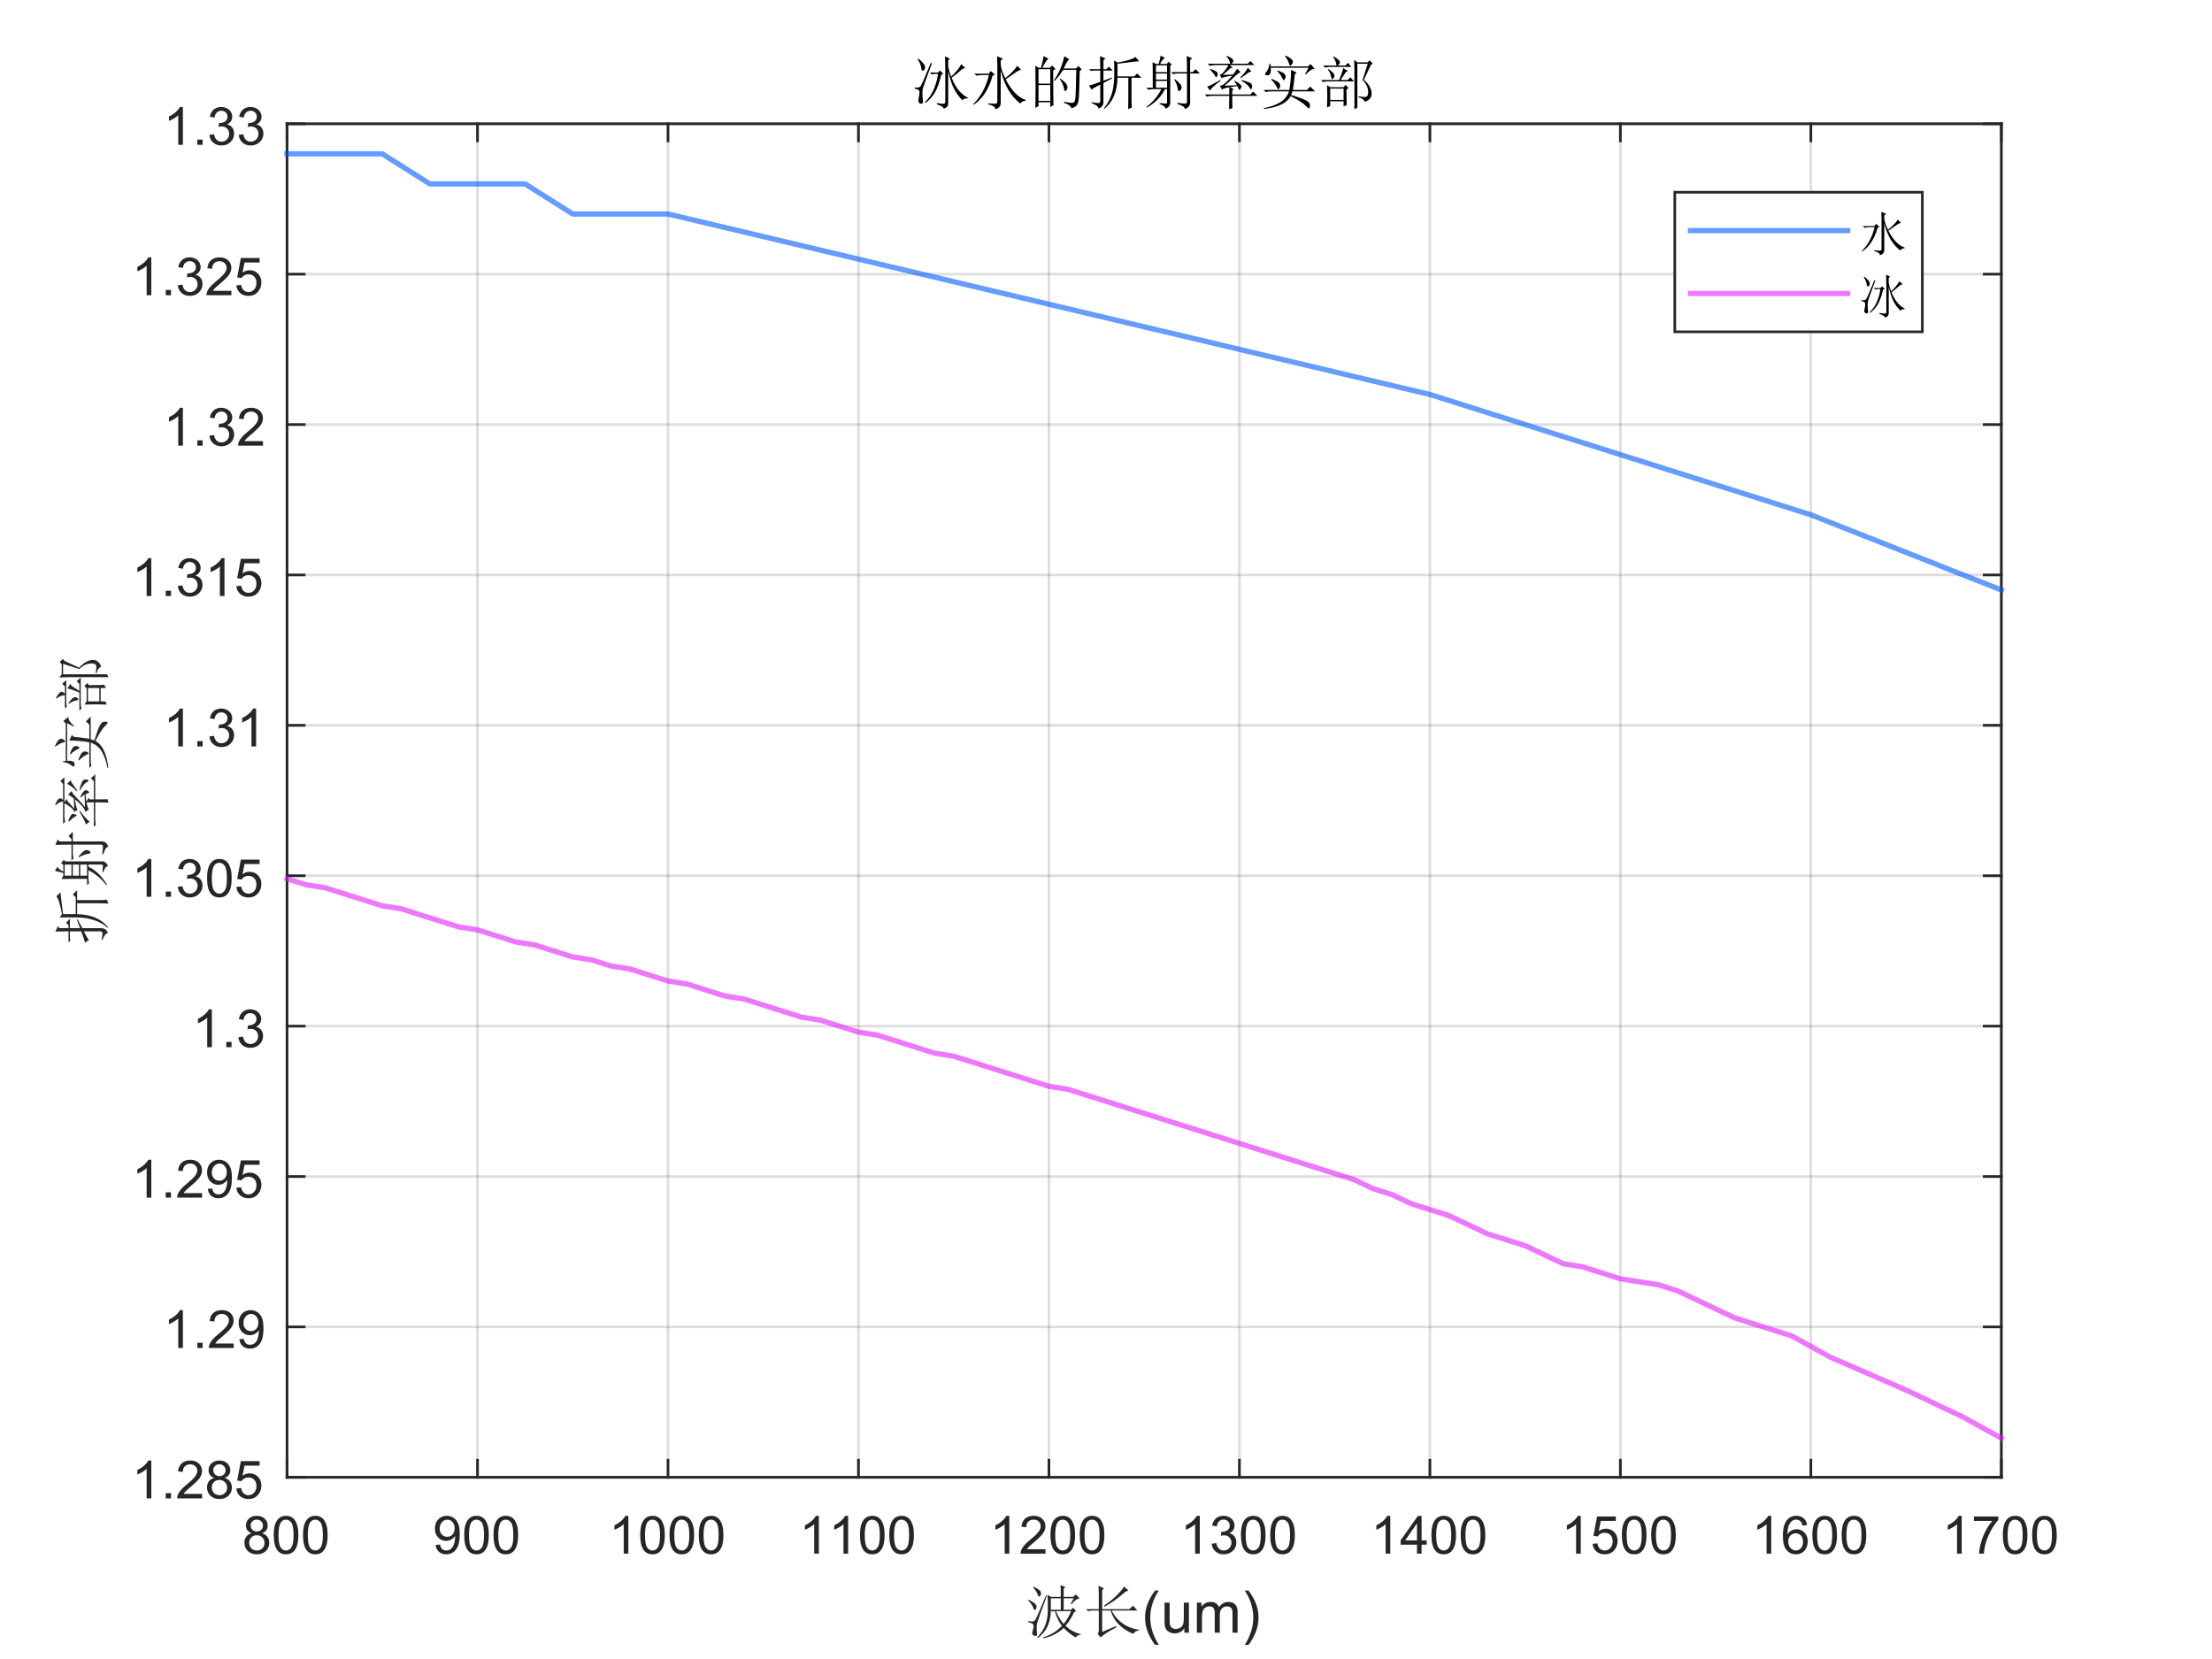 <?xml version="1.0"?>
<!DOCTYPE svg PUBLIC '-//W3C//DTD SVG 1.0//EN'
          'http://www.w3.org/TR/2001/REC-SVG-20010904/DTD/svg10.dtd'>
<svg xmlns:xlink="http://www.w3.org/1999/xlink" style="fill-opacity:1; color-rendering:auto; color-interpolation:auto; text-rendering:auto; stroke:black; stroke-linecap:square; stroke-miterlimit:10; shape-rendering:auto; stroke-opacity:1; fill:black; stroke-dasharray:none; font-weight:normal; stroke-width:1; font-family:'Dialog'; font-style:normal; stroke-linejoin:miter; font-size:12px; stroke-dashoffset:0; image-rendering:auto;" width="840" height="630" xmlns="http://www.w3.org/2000/svg"
><rect width="100%" height="100%" fill="#333333" stroke="none"/><!--Generated by the Batik Graphics2D SVG Generator--><defs id="genericDefs"
  /><g
  ><defs id="defs1"
    ><clipPath clipPathUnits="userSpaceOnUse" id="clipPath1"
      ><path d="M0 0 L840 0 L840 630 L0 630 L0 0 Z"
      /></clipPath
    ></defs
    ><g style="fill:white; stroke:white;"
    ><rect x="0" y="0" width="840" style="clip-path:url(#clipPath1); stroke:none;" height="630"
    /></g
    ><g style="fill:white; text-rendering:optimizeSpeed; color-rendering:optimizeSpeed; image-rendering:optimizeSpeed; shape-rendering:crispEdges; stroke:white; color-interpolation:sRGB;"
    ><rect x="0" width="840" height="630" y="0" style="stroke:none;"
      /><path style="stroke:none;" d="M109 561 L760 561 L760 47 L109 47 Z"
    /></g
    ><g style="stroke-linecap:butt; fill-opacity:0.149; fill:rgb(38,38,38); text-rendering:geometricPrecision; image-rendering:optimizeQuality; color-rendering:optimizeQuality; stroke-linejoin:round; stroke:rgb(38,38,38); color-interpolation:linearRGB; stroke-opacity:0.149;"
    ><line y2="46.999" style="fill:none;" x1="109" x2="109" y1="561"
      /><line y2="46.999" style="fill:none;" x1="181.333" x2="181.333" y1="561"
      /><line y2="46.999" style="fill:none;" x1="253.667" x2="253.667" y1="561"
      /><line y2="46.999" style="fill:none;" x1="326" x2="326" y1="561"
      /><line y2="46.999" style="fill:none;" x1="398.333" x2="398.333" y1="561"
      /><line y2="46.999" style="fill:none;" x1="470.667" x2="470.667" y1="561"
      /><line y2="46.999" style="fill:none;" x1="543" x2="543" y1="561"
      /><line y2="46.999" style="fill:none;" x1="615.333" x2="615.333" y1="561"
      /><line y2="46.999" style="fill:none;" x1="687.667" x2="687.667" y1="561"
      /><line y2="46.999" style="fill:none;" x1="760" x2="760" y1="561"
      /><line y2="561" style="fill:none;" x1="760" x2="109" y1="561"
      /><line y2="503.889" style="fill:none;" x1="760" x2="109" y1="503.889"
      /><line y2="446.778" style="fill:none;" x1="760" x2="109" y1="446.778"
      /><line y2="389.667" style="fill:none;" x1="760" x2="109" y1="389.667"
      /><line y2="332.556" style="fill:none;" x1="760" x2="109" y1="332.556"
      /><line y2="275.445" style="fill:none;" x1="760" x2="109" y1="275.445"
      /><line y2="218.333" style="fill:none;" x1="760" x2="109" y1="218.333"
      /><line y2="161.222" style="fill:none;" x1="760" x2="109" y1="161.222"
      /><line y2="104.111" style="fill:none;" x1="760" x2="109" y1="104.111"
      /><line y2="46.999" style="fill:none;" x1="760" x2="109" y1="46.999"
      /><line x1="109" x2="760" y1="561" style="stroke-linecap:square; fill-opacity:1; fill:none; stroke-opacity:1;" y2="561"
      /><line x1="109" x2="760" y1="46.999" style="stroke-linecap:square; fill-opacity:1; fill:none; stroke-opacity:1;" y2="46.999"
      /><line x1="109" x2="109" y1="561" style="stroke-linecap:square; fill-opacity:1; fill:none; stroke-opacity:1;" y2="554.49"
      /><line x1="181.333" x2="181.333" y1="561" style="stroke-linecap:square; fill-opacity:1; fill:none; stroke-opacity:1;" y2="554.49"
      /><line x1="253.667" x2="253.667" y1="561" style="stroke-linecap:square; fill-opacity:1; fill:none; stroke-opacity:1;" y2="554.49"
      /><line x1="326" x2="326" y1="561" style="stroke-linecap:square; fill-opacity:1; fill:none; stroke-opacity:1;" y2="554.49"
      /><line x1="398.333" x2="398.333" y1="561" style="stroke-linecap:square; fill-opacity:1; fill:none; stroke-opacity:1;" y2="554.49"
      /><line x1="470.667" x2="470.667" y1="561" style="stroke-linecap:square; fill-opacity:1; fill:none; stroke-opacity:1;" y2="554.49"
      /><line x1="543" x2="543" y1="561" style="stroke-linecap:square; fill-opacity:1; fill:none; stroke-opacity:1;" y2="554.49"
      /><line x1="615.333" x2="615.333" y1="561" style="stroke-linecap:square; fill-opacity:1; fill:none; stroke-opacity:1;" y2="554.49"
      /><line x1="687.667" x2="687.667" y1="561" style="stroke-linecap:square; fill-opacity:1; fill:none; stroke-opacity:1;" y2="554.49"
      /><line x1="760" x2="760" y1="561" style="stroke-linecap:square; fill-opacity:1; fill:none; stroke-opacity:1;" y2="554.49"
      /><line x1="109" x2="109" y1="46.999" style="stroke-linecap:square; fill-opacity:1; fill:none; stroke-opacity:1;" y2="53.51"
      /><line x1="181.333" x2="181.333" y1="46.999" style="stroke-linecap:square; fill-opacity:1; fill:none; stroke-opacity:1;" y2="53.51"
      /><line x1="253.667" x2="253.667" y1="46.999" style="stroke-linecap:square; fill-opacity:1; fill:none; stroke-opacity:1;" y2="53.51"
      /><line x1="326" x2="326" y1="46.999" style="stroke-linecap:square; fill-opacity:1; fill:none; stroke-opacity:1;" y2="53.51"
      /><line x1="398.333" x2="398.333" y1="46.999" style="stroke-linecap:square; fill-opacity:1; fill:none; stroke-opacity:1;" y2="53.51"
      /><line x1="470.667" x2="470.667" y1="46.999" style="stroke-linecap:square; fill-opacity:1; fill:none; stroke-opacity:1;" y2="53.51"
      /><line x1="543" x2="543" y1="46.999" style="stroke-linecap:square; fill-opacity:1; fill:none; stroke-opacity:1;" y2="53.51"
      /><line x1="615.333" x2="615.333" y1="46.999" style="stroke-linecap:square; fill-opacity:1; fill:none; stroke-opacity:1;" y2="53.51"
      /><line x1="687.667" x2="687.667" y1="46.999" style="stroke-linecap:square; fill-opacity:1; fill:none; stroke-opacity:1;" y2="53.51"
      /><line x1="760" x2="760" y1="46.999" style="stroke-linecap:square; fill-opacity:1; fill:none; stroke-opacity:1;" y2="53.51"
    /></g
    ><g transform="translate(109,569)" style="font-size:20px; fill:rgb(38,38,38); text-rendering:geometricPrecision; color-rendering:optimizeQuality; image-rendering:optimizeQuality; stroke:rgb(38,38,38); color-interpolation:linearRGB;"
    ><path style="stroke:none;" d="M-13.469 13.234 Q-14.562 12.828 -15.086 12.086 Q-15.609 11.344 -15.609 10.312 Q-15.609 8.75 -14.484 7.688 Q-13.359 6.625 -11.5 6.625 Q-9.625 6.625 -8.484 7.711 Q-7.344 8.797 -7.344 10.359 Q-7.344 11.359 -7.867 12.094 Q-8.391 12.828 -9.453 13.234 Q-8.125 13.672 -7.438 14.625 Q-6.75 15.578 -6.75 16.906 Q-6.75 18.75 -8.055 20 Q-9.359 21.25 -11.469 21.25 Q-13.594 21.25 -14.891 19.992 Q-16.188 18.734 -16.188 16.859 Q-16.188 15.469 -15.477 14.523 Q-14.766 13.578 -13.469 13.234 ZM-13.812 10.25 Q-13.812 11.266 -13.156 11.914 Q-12.5 12.562 -11.469 12.562 Q-10.453 12.562 -9.797 11.922 Q-9.141 11.281 -9.141 10.359 Q-9.141 9.391 -9.812 8.727 Q-10.484 8.062 -11.484 8.062 Q-12.484 8.062 -13.148 8.711 Q-13.812 9.359 -13.812 10.25 ZM-14.375 16.875 Q-14.375 17.625 -14.023 18.328 Q-13.672 19.031 -12.969 19.414 Q-12.266 19.797 -11.453 19.797 Q-10.188 19.797 -9.367 18.984 Q-8.547 18.172 -8.547 16.922 Q-8.547 15.656 -9.391 14.828 Q-10.234 14 -11.516 14 Q-12.75 14 -13.562 14.82 Q-14.375 15.641 -14.375 16.875 ZM-5.049 13.938 Q-5.049 11.406 -4.525 9.852 Q-4.002 8.297 -2.971 7.461 Q-1.94 6.625 -0.377 6.625 Q0.779 6.625 1.647 7.086 Q2.514 7.547 3.076 8.422 Q3.639 9.297 3.967 10.555 Q4.295 11.812 4.295 13.938 Q4.295 16.453 3.772 18 Q3.248 19.547 2.225 20.398 Q1.201 21.25 -0.377 21.25 Q-2.455 21.25 -3.627 19.766 Q-5.049 17.969 -5.049 13.938 ZM-3.236 13.938 Q-3.236 17.469 -2.416 18.633 Q-1.596 19.797 -0.377 19.797 Q0.826 19.797 1.654 18.625 Q2.482 17.453 2.482 13.938 Q2.482 10.406 1.654 9.242 Q0.826 8.078 -0.393 8.078 Q-1.611 8.078 -2.33 9.109 Q-3.236 10.406 -3.236 13.938 ZM6.074 13.938 Q6.074 11.406 6.598 9.852 Q7.121 8.297 8.152 7.461 Q9.184 6.625 10.746 6.625 Q11.902 6.625 12.77 7.086 Q13.637 7.547 14.199 8.422 Q14.762 9.297 15.09 10.555 Q15.418 11.812 15.418 13.938 Q15.418 16.453 14.895 18 Q14.371 19.547 13.348 20.398 Q12.324 21.25 10.746 21.25 Q8.668 21.25 7.496 19.766 Q6.074 17.969 6.074 13.938 ZM7.887 13.938 Q7.887 17.469 8.707 18.633 Q9.527 19.797 10.746 19.797 Q11.949 19.797 12.777 18.625 Q13.605 17.453 13.605 13.938 Q13.605 10.406 12.777 9.242 Q11.949 8.078 10.73 8.078 Q9.512 8.078 8.793 9.109 Q7.887 10.406 7.887 13.938 Z"
    /></g
    ><g transform="translate(181.333,569)" style="font-size:20px; fill:rgb(38,38,38); text-rendering:geometricPrecision; color-rendering:optimizeQuality; image-rendering:optimizeQuality; stroke:rgb(38,38,38); color-interpolation:linearRGB;"
    ><path style="stroke:none;" d="M-15.906 17.688 L-14.219 17.531 Q-14 18.719 -13.398 19.258 Q-12.797 19.797 -11.844 19.797 Q-11.031 19.797 -10.422 19.43 Q-9.812 19.062 -9.422 18.438 Q-9.031 17.812 -8.766 16.758 Q-8.5 15.703 -8.5 14.609 Q-8.5 14.5 -8.516 14.266 Q-9.047 15.094 -9.953 15.617 Q-10.859 16.141 -11.938 16.141 Q-13.703 16.141 -14.938 14.852 Q-16.172 13.562 -16.172 11.453 Q-16.172 9.281 -14.883 7.953 Q-13.594 6.625 -11.672 6.625 Q-10.266 6.625 -9.109 7.375 Q-7.953 8.125 -7.352 9.516 Q-6.75 10.906 -6.75 13.547 Q-6.75 16.297 -7.352 17.922 Q-7.953 19.547 -9.125 20.398 Q-10.297 21.25 -11.875 21.25 Q-13.562 21.25 -14.625 20.312 Q-15.688 19.375 -15.906 17.688 ZM-8.703 11.375 Q-8.703 9.859 -9.508 8.969 Q-10.312 8.078 -11.453 8.078 Q-12.625 8.078 -13.492 9.039 Q-14.359 10 -14.359 11.516 Q-14.359 12.891 -13.539 13.742 Q-12.719 14.594 -11.5 14.594 Q-10.281 14.594 -9.492 13.742 Q-8.703 12.891 -8.703 11.375 ZM-5.049 13.938 Q-5.049 11.406 -4.525 9.852 Q-4.002 8.297 -2.971 7.461 Q-1.94 6.625 -0.377 6.625 Q0.779 6.625 1.647 7.086 Q2.514 7.547 3.076 8.422 Q3.639 9.297 3.967 10.555 Q4.295 11.812 4.295 13.938 Q4.295 16.453 3.772 18 Q3.248 19.547 2.225 20.398 Q1.201 21.25 -0.377 21.25 Q-2.455 21.25 -3.627 19.766 Q-5.049 17.969 -5.049 13.938 ZM-3.236 13.938 Q-3.236 17.469 -2.416 18.633 Q-1.596 19.797 -0.377 19.797 Q0.826 19.797 1.654 18.625 Q2.482 17.453 2.482 13.938 Q2.482 10.406 1.654 9.242 Q0.826 8.078 -0.393 8.078 Q-1.611 8.078 -2.33 9.109 Q-3.236 10.406 -3.236 13.938 ZM6.074 13.938 Q6.074 11.406 6.598 9.852 Q7.121 8.297 8.152 7.461 Q9.184 6.625 10.746 6.625 Q11.902 6.625 12.77 7.086 Q13.637 7.547 14.199 8.422 Q14.762 9.297 15.09 10.555 Q15.418 11.812 15.418 13.938 Q15.418 16.453 14.895 18 Q14.371 19.547 13.348 20.398 Q12.324 21.25 10.746 21.25 Q8.668 21.25 7.496 19.766 Q6.074 17.969 6.074 13.938 ZM7.887 13.938 Q7.887 17.469 8.707 18.633 Q9.527 19.797 10.746 19.797 Q11.949 19.797 12.777 18.625 Q13.605 17.453 13.605 13.938 Q13.605 10.406 12.777 9.242 Q11.949 8.078 10.73 8.078 Q9.512 8.078 8.793 9.109 Q7.887 10.406 7.887 13.938 Z"
    /></g
    ><g transform="translate(253.667,569)" style="font-size:20px; fill:rgb(38,38,38); text-rendering:geometricPrecision; color-rendering:optimizeQuality; image-rendering:optimizeQuality; stroke:rgb(38,38,38); color-interpolation:linearRGB;"
    ><path style="stroke:none;" d="M-15.047 21 L-16.812 21 L-16.812 9.797 Q-17.438 10.406 -18.469 11.008 Q-19.5 11.609 -20.328 11.922 L-20.328 10.219 Q-18.844 9.531 -17.742 8.539 Q-16.641 7.547 -16.188 6.625 L-15.047 6.625 L-15.047 21 ZM-10.549 13.938 Q-10.549 11.406 -10.025 9.852 Q-9.502 8.297 -8.471 7.461 Q-7.439 6.625 -5.877 6.625 Q-4.721 6.625 -3.853 7.086 Q-2.986 7.547 -2.424 8.422 Q-1.861 9.297 -1.533 10.555 Q-1.205 11.812 -1.205 13.938 Q-1.205 16.453 -1.728 18 Q-2.252 19.547 -3.275 20.398 Q-4.299 21.25 -5.877 21.25 Q-7.955 21.25 -9.127 19.766 Q-10.549 17.969 -10.549 13.938 ZM-8.736 13.938 Q-8.736 17.469 -7.916 18.633 Q-7.096 19.797 -5.877 19.797 Q-4.674 19.797 -3.846 18.625 Q-3.018 17.453 -3.018 13.938 Q-3.018 10.406 -3.846 9.242 Q-4.674 8.078 -5.893 8.078 Q-7.111 8.078 -7.83 9.109 Q-8.736 10.406 -8.736 13.938 ZM0.574 13.938 Q0.574 11.406 1.098 9.852 Q1.621 8.297 2.652 7.461 Q3.684 6.625 5.246 6.625 Q6.402 6.625 7.269 7.086 Q8.137 7.547 8.699 8.422 Q9.262 9.297 9.59 10.555 Q9.918 11.812 9.918 13.938 Q9.918 16.453 9.395 18 Q8.871 19.547 7.848 20.398 Q6.824 21.25 5.246 21.25 Q3.168 21.25 1.996 19.766 Q0.574 17.969 0.574 13.938 ZM2.387 13.938 Q2.387 17.469 3.207 18.633 Q4.027 19.797 5.246 19.797 Q6.449 19.797 7.277 18.625 Q8.105 17.453 8.105 13.938 Q8.105 10.406 7.277 9.242 Q6.449 8.078 5.231 8.078 Q4.012 8.078 3.293 9.109 Q2.387 10.406 2.387 13.938 ZM11.697 13.938 Q11.697 11.406 12.221 9.852 Q12.744 8.297 13.775 7.461 Q14.807 6.625 16.369 6.625 Q17.525 6.625 18.393 7.086 Q19.26 7.547 19.822 8.422 Q20.385 9.297 20.713 10.555 Q21.041 11.812 21.041 13.938 Q21.041 16.453 20.518 18 Q19.994 19.547 18.971 20.398 Q17.947 21.25 16.369 21.25 Q14.291 21.25 13.119 19.766 Q11.697 17.969 11.697 13.938 ZM13.51 13.938 Q13.51 17.469 14.33 18.633 Q15.15 19.797 16.369 19.797 Q17.572 19.797 18.4 18.625 Q19.229 17.453 19.229 13.938 Q19.229 10.406 18.4 9.242 Q17.572 8.078 16.354 8.078 Q15.135 8.078 14.416 9.109 Q13.51 10.406 13.51 13.938 Z"
    /></g
    ><g transform="translate(326,569)" style="font-size:20px; fill:rgb(38,38,38); text-rendering:geometricPrecision; color-rendering:optimizeQuality; image-rendering:optimizeQuality; stroke:rgb(38,38,38); color-interpolation:linearRGB;"
    ><path style="stroke:none;" d="M-15.047 21 L-16.812 21 L-16.812 9.797 Q-17.438 10.406 -18.469 11.008 Q-19.5 11.609 -20.328 11.922 L-20.328 10.219 Q-18.844 9.531 -17.742 8.539 Q-16.641 7.547 -16.188 6.625 L-15.047 6.625 L-15.047 21 ZM-3.924 21 L-5.689 21 L-5.689 9.797 Q-6.314 10.406 -7.346 11.008 Q-8.377 11.609 -9.205 11.922 L-9.205 10.219 Q-7.721 9.531 -6.619 8.539 Q-5.518 7.547 -5.064 6.625 L-3.924 6.625 L-3.924 21 ZM0.574 13.938 Q0.574 11.406 1.098 9.852 Q1.621 8.297 2.652 7.461 Q3.684 6.625 5.246 6.625 Q6.402 6.625 7.269 7.086 Q8.137 7.547 8.699 8.422 Q9.262 9.297 9.59 10.555 Q9.918 11.812 9.918 13.938 Q9.918 16.453 9.395 18 Q8.871 19.547 7.848 20.398 Q6.824 21.25 5.246 21.25 Q3.168 21.25 1.996 19.766 Q0.574 17.969 0.574 13.938 ZM2.387 13.938 Q2.387 17.469 3.207 18.633 Q4.027 19.797 5.246 19.797 Q6.449 19.797 7.277 18.625 Q8.105 17.453 8.105 13.938 Q8.105 10.406 7.277 9.242 Q6.449 8.078 5.231 8.078 Q4.012 8.078 3.293 9.109 Q2.387 10.406 2.387 13.938 ZM11.697 13.938 Q11.697 11.406 12.221 9.852 Q12.744 8.297 13.775 7.461 Q14.807 6.625 16.369 6.625 Q17.525 6.625 18.393 7.086 Q19.26 7.547 19.822 8.422 Q20.385 9.297 20.713 10.555 Q21.041 11.812 21.041 13.938 Q21.041 16.453 20.518 18 Q19.994 19.547 18.971 20.398 Q17.947 21.25 16.369 21.25 Q14.291 21.25 13.119 19.766 Q11.697 17.969 11.697 13.938 ZM13.51 13.938 Q13.51 17.469 14.33 18.633 Q15.15 19.797 16.369 19.797 Q17.572 19.797 18.4 18.625 Q19.229 17.453 19.229 13.938 Q19.229 10.406 18.4 9.242 Q17.572 8.078 16.354 8.078 Q15.135 8.078 14.416 9.109 Q13.51 10.406 13.51 13.938 Z"
    /></g
    ><g transform="translate(398.333,569)" style="font-size:20px; fill:rgb(38,38,38); text-rendering:geometricPrecision; color-rendering:optimizeQuality; image-rendering:optimizeQuality; stroke:rgb(38,38,38); color-interpolation:linearRGB;"
    ><path style="stroke:none;" d="M-15.047 21 L-16.812 21 L-16.812 9.797 Q-17.438 10.406 -18.469 11.008 Q-19.5 11.609 -20.328 11.922 L-20.328 10.219 Q-18.844 9.531 -17.742 8.539 Q-16.641 7.547 -16.188 6.625 L-15.047 6.625 L-15.047 21 ZM-1.315 19.312 L-1.315 21 L-10.768 21 Q-10.783 20.359 -10.565 19.781 Q-10.205 18.812 -9.408 17.875 Q-8.611 16.938 -7.111 15.703 Q-4.768 13.797 -3.947 12.68 Q-3.127 11.562 -3.127 10.562 Q-3.127 9.516 -3.877 8.797 Q-4.627 8.078 -5.83 8.078 Q-7.096 8.078 -7.861 8.844 Q-8.627 9.609 -8.627 10.953 L-10.44 10.766 Q-10.252 8.75 -9.041 7.688 Q-7.83 6.625 -5.783 6.625 Q-3.736 6.625 -2.533 7.766 Q-1.33 8.906 -1.33 10.594 Q-1.33 11.453 -1.682 12.289 Q-2.033 13.125 -2.846 14.039 Q-3.658 14.953 -5.549 16.562 Q-7.143 17.891 -7.588 18.359 Q-8.033 18.828 -8.33 19.312 L-1.315 19.312 ZM0.574 13.938 Q0.574 11.406 1.098 9.852 Q1.621 8.297 2.652 7.461 Q3.684 6.625 5.246 6.625 Q6.402 6.625 7.269 7.086 Q8.137 7.547 8.699 8.422 Q9.262 9.297 9.59 10.555 Q9.918 11.812 9.918 13.938 Q9.918 16.453 9.395 18 Q8.871 19.547 7.848 20.398 Q6.824 21.25 5.246 21.25 Q3.168 21.25 1.996 19.766 Q0.574 17.969 0.574 13.938 ZM2.387 13.938 Q2.387 17.469 3.207 18.633 Q4.027 19.797 5.246 19.797 Q6.449 19.797 7.277 18.625 Q8.105 17.453 8.105 13.938 Q8.105 10.406 7.277 9.242 Q6.449 8.078 5.231 8.078 Q4.012 8.078 3.293 9.109 Q2.387 10.406 2.387 13.938 ZM11.697 13.938 Q11.697 11.406 12.221 9.852 Q12.744 8.297 13.775 7.461 Q14.807 6.625 16.369 6.625 Q17.525 6.625 18.393 7.086 Q19.26 7.547 19.822 8.422 Q20.385 9.297 20.713 10.555 Q21.041 11.812 21.041 13.938 Q21.041 16.453 20.518 18 Q19.994 19.547 18.971 20.398 Q17.947 21.25 16.369 21.25 Q14.291 21.25 13.119 19.766 Q11.697 17.969 11.697 13.938 ZM13.51 13.938 Q13.51 17.469 14.33 18.633 Q15.15 19.797 16.369 19.797 Q17.572 19.797 18.4 18.625 Q19.229 17.453 19.229 13.938 Q19.229 10.406 18.4 9.242 Q17.572 8.078 16.354 8.078 Q15.135 8.078 14.416 9.109 Q13.51 10.406 13.51 13.938 Z"
    /></g
    ><g transform="translate(470.667,569)" style="font-size:20px; fill:rgb(38,38,38); text-rendering:geometricPrecision; color-rendering:optimizeQuality; image-rendering:optimizeQuality; stroke:rgb(38,38,38); color-interpolation:linearRGB;"
    ><path style="stroke:none;" d="M-15.047 21 L-16.812 21 L-16.812 9.797 Q-17.438 10.406 -18.469 11.008 Q-19.5 11.609 -20.328 11.922 L-20.328 10.219 Q-18.844 9.531 -17.742 8.539 Q-16.641 7.547 -16.188 6.625 L-15.047 6.625 L-15.047 21 ZM-10.533 17.219 L-8.783 16.984 Q-8.471 18.484 -7.744 19.141 Q-7.018 19.797 -5.971 19.797 Q-4.736 19.797 -3.885 18.938 Q-3.033 18.078 -3.033 16.812 Q-3.033 15.594 -3.822 14.812 Q-4.611 14.031 -5.83 14.031 Q-6.33 14.031 -7.064 14.219 L-6.877 12.672 Q-6.705 12.703 -6.596 12.703 Q-5.471 12.703 -4.572 12.117 Q-3.674 11.531 -3.674 10.312 Q-3.674 9.344 -4.33 8.703 Q-4.986 8.062 -6.018 8.062 Q-7.033 8.062 -7.721 8.711 Q-8.408 9.359 -8.596 10.641 L-10.361 10.328 Q-10.033 8.562 -8.893 7.594 Q-7.752 6.625 -6.049 6.625 Q-4.877 6.625 -3.893 7.125 Q-2.908 7.625 -2.385 8.5 Q-1.861 9.375 -1.861 10.344 Q-1.861 11.266 -2.361 12.031 Q-2.861 12.797 -3.83 13.25 Q-2.564 13.531 -1.861 14.461 Q-1.158 15.391 -1.158 16.766 Q-1.158 18.641 -2.525 19.945 Q-3.893 21.25 -5.986 21.25 Q-7.877 21.25 -9.119 20.125 Q-10.361 19 -10.533 17.219 ZM0.574 13.938 Q0.574 11.406 1.098 9.852 Q1.621 8.297 2.652 7.461 Q3.684 6.625 5.246 6.625 Q6.402 6.625 7.269 7.086 Q8.137 7.547 8.699 8.422 Q9.262 9.297 9.59 10.555 Q9.918 11.812 9.918 13.938 Q9.918 16.453 9.395 18 Q8.871 19.547 7.848 20.398 Q6.824 21.25 5.246 21.25 Q3.168 21.25 1.996 19.766 Q0.574 17.969 0.574 13.938 ZM2.387 13.938 Q2.387 17.469 3.207 18.633 Q4.027 19.797 5.246 19.797 Q6.449 19.797 7.277 18.625 Q8.105 17.453 8.105 13.938 Q8.105 10.406 7.277 9.242 Q6.449 8.078 5.231 8.078 Q4.012 8.078 3.293 9.109 Q2.387 10.406 2.387 13.938 ZM11.697 13.938 Q11.697 11.406 12.221 9.852 Q12.744 8.297 13.775 7.461 Q14.807 6.625 16.369 6.625 Q17.525 6.625 18.393 7.086 Q19.26 7.547 19.822 8.422 Q20.385 9.297 20.713 10.555 Q21.041 11.812 21.041 13.938 Q21.041 16.453 20.518 18 Q19.994 19.547 18.971 20.398 Q17.947 21.25 16.369 21.25 Q14.291 21.25 13.119 19.766 Q11.697 17.969 11.697 13.938 ZM13.51 13.938 Q13.51 17.469 14.33 18.633 Q15.15 19.797 16.369 19.797 Q17.572 19.797 18.4 18.625 Q19.229 17.453 19.229 13.938 Q19.229 10.406 18.4 9.242 Q17.572 8.078 16.354 8.078 Q15.135 8.078 14.416 9.109 Q13.51 10.406 13.51 13.938 Z"
    /></g
    ><g transform="translate(543,569)" style="font-size:20px; fill:rgb(38,38,38); text-rendering:geometricPrecision; color-rendering:optimizeQuality; image-rendering:optimizeQuality; stroke:rgb(38,38,38); color-interpolation:linearRGB;"
    ><path style="stroke:none;" d="M-15.047 21 L-16.812 21 L-16.812 9.797 Q-17.438 10.406 -18.469 11.008 Q-19.5 11.609 -20.328 11.922 L-20.328 10.219 Q-18.844 9.531 -17.742 8.539 Q-16.641 7.547 -16.188 6.625 L-15.047 6.625 L-15.047 21 ZM-4.908 21 L-4.908 17.578 L-11.127 17.578 L-11.127 15.953 L-4.596 6.688 L-3.158 6.688 L-3.158 15.953 L-1.221 15.953 L-1.221 17.578 L-3.158 17.578 L-3.158 21 L-4.908 21 ZM-4.908 15.953 L-4.908 9.5 L-9.393 15.953 L-4.908 15.953 ZM0.574 13.938 Q0.574 11.406 1.098 9.852 Q1.621 8.297 2.652 7.461 Q3.684 6.625 5.246 6.625 Q6.402 6.625 7.269 7.086 Q8.137 7.547 8.699 8.422 Q9.262 9.297 9.59 10.555 Q9.918 11.812 9.918 13.938 Q9.918 16.453 9.395 18 Q8.871 19.547 7.848 20.398 Q6.824 21.25 5.246 21.25 Q3.168 21.25 1.996 19.766 Q0.574 17.969 0.574 13.938 ZM2.387 13.938 Q2.387 17.469 3.207 18.633 Q4.027 19.797 5.246 19.797 Q6.449 19.797 7.277 18.625 Q8.105 17.453 8.105 13.938 Q8.105 10.406 7.277 9.242 Q6.449 8.078 5.231 8.078 Q4.012 8.078 3.293 9.109 Q2.387 10.406 2.387 13.938 ZM11.697 13.938 Q11.697 11.406 12.221 9.852 Q12.744 8.297 13.775 7.461 Q14.807 6.625 16.369 6.625 Q17.525 6.625 18.393 7.086 Q19.26 7.547 19.822 8.422 Q20.385 9.297 20.713 10.555 Q21.041 11.812 21.041 13.938 Q21.041 16.453 20.518 18 Q19.994 19.547 18.971 20.398 Q17.947 21.25 16.369 21.25 Q14.291 21.25 13.119 19.766 Q11.697 17.969 11.697 13.938 ZM13.51 13.938 Q13.51 17.469 14.33 18.633 Q15.15 19.797 16.369 19.797 Q17.572 19.797 18.4 18.625 Q19.229 17.453 19.229 13.938 Q19.229 10.406 18.4 9.242 Q17.572 8.078 16.354 8.078 Q15.135 8.078 14.416 9.109 Q13.51 10.406 13.51 13.938 Z"
    /></g
    ><g transform="translate(615.333,569)" style="font-size:20px; fill:rgb(38,38,38); text-rendering:geometricPrecision; color-rendering:optimizeQuality; image-rendering:optimizeQuality; stroke:rgb(38,38,38); color-interpolation:linearRGB;"
    ><path style="stroke:none;" d="M-15.047 21 L-16.812 21 L-16.812 9.797 Q-17.438 10.406 -18.469 11.008 Q-19.5 11.609 -20.328 11.922 L-20.328 10.219 Q-18.844 9.531 -17.742 8.539 Q-16.641 7.547 -16.188 6.625 L-15.047 6.625 L-15.047 21 ZM-10.549 17.25 L-8.705 17.094 Q-8.502 18.438 -7.752 19.117 Q-7.002 19.797 -5.939 19.797 Q-4.674 19.797 -3.799 18.844 Q-2.924 17.891 -2.924 16.297 Q-2.924 14.797 -3.768 13.93 Q-4.611 13.062 -5.971 13.062 Q-6.83 13.062 -7.51 13.445 Q-8.19 13.828 -8.58 14.453 L-10.236 14.234 L-8.846 6.875 L-1.721 6.875 L-1.721 8.562 L-7.439 8.562 L-8.205 12.406 Q-6.924 11.5 -5.502 11.5 Q-3.627 11.5 -2.338 12.805 Q-1.049 14.109 -1.049 16.141 Q-1.049 18.094 -2.189 19.5 Q-3.564 21.25 -5.939 21.25 Q-7.893 21.25 -9.135 20.156 Q-10.377 19.062 -10.549 17.25 ZM0.574 13.938 Q0.574 11.406 1.098 9.852 Q1.621 8.297 2.652 7.461 Q3.684 6.625 5.246 6.625 Q6.402 6.625 7.269 7.086 Q8.137 7.547 8.699 8.422 Q9.262 9.297 9.59 10.555 Q9.918 11.812 9.918 13.938 Q9.918 16.453 9.395 18 Q8.871 19.547 7.848 20.398 Q6.824 21.25 5.246 21.25 Q3.168 21.25 1.996 19.766 Q0.574 17.969 0.574 13.938 ZM2.387 13.938 Q2.387 17.469 3.207 18.633 Q4.027 19.797 5.246 19.797 Q6.449 19.797 7.277 18.625 Q8.105 17.453 8.105 13.938 Q8.105 10.406 7.277 9.242 Q6.449 8.078 5.231 8.078 Q4.012 8.078 3.293 9.109 Q2.387 10.406 2.387 13.938 ZM11.697 13.938 Q11.697 11.406 12.221 9.852 Q12.744 8.297 13.775 7.461 Q14.807 6.625 16.369 6.625 Q17.525 6.625 18.393 7.086 Q19.26 7.547 19.822 8.422 Q20.385 9.297 20.713 10.555 Q21.041 11.812 21.041 13.938 Q21.041 16.453 20.518 18 Q19.994 19.547 18.971 20.398 Q17.947 21.25 16.369 21.25 Q14.291 21.25 13.119 19.766 Q11.697 17.969 11.697 13.938 ZM13.51 13.938 Q13.51 17.469 14.33 18.633 Q15.15 19.797 16.369 19.797 Q17.572 19.797 18.4 18.625 Q19.229 17.453 19.229 13.938 Q19.229 10.406 18.4 9.242 Q17.572 8.078 16.354 8.078 Q15.135 8.078 14.416 9.109 Q13.51 10.406 13.51 13.938 Z"
    /></g
    ><g transform="translate(687.667,569)" style="font-size:20px; fill:rgb(38,38,38); text-rendering:geometricPrecision; color-rendering:optimizeQuality; image-rendering:optimizeQuality; stroke:rgb(38,38,38); color-interpolation:linearRGB;"
    ><path style="stroke:none;" d="M-15.047 21 L-16.812 21 L-16.812 9.797 Q-17.438 10.406 -18.469 11.008 Q-19.5 11.609 -20.328 11.922 L-20.328 10.219 Q-18.844 9.531 -17.742 8.539 Q-16.641 7.547 -16.188 6.625 L-15.047 6.625 L-15.047 21 ZM-1.424 10.188 L-3.174 10.328 Q-3.408 9.297 -3.83 8.828 Q-4.549 8.062 -5.596 8.062 Q-6.439 8.062 -7.064 8.531 Q-7.893 9.141 -8.377 10.305 Q-8.861 11.469 -8.877 13.609 Q-8.236 12.656 -7.322 12.188 Q-6.408 11.719 -5.393 11.719 Q-3.643 11.719 -2.408 13.008 Q-1.174 14.297 -1.174 16.344 Q-1.174 17.703 -1.752 18.859 Q-2.33 20.016 -3.346 20.633 Q-4.361 21.25 -5.658 21.25 Q-7.846 21.25 -9.236 19.633 Q-10.627 18.016 -10.627 14.297 Q-10.627 10.156 -9.096 8.266 Q-7.752 6.625 -5.486 6.625 Q-3.799 6.625 -2.721 7.57 Q-1.643 8.516 -1.424 10.188 ZM-8.596 16.359 Q-8.596 17.266 -8.213 18.094 Q-7.83 18.922 -7.135 19.359 Q-6.439 19.797 -5.689 19.797 Q-4.564 19.797 -3.768 18.898 Q-2.971 18 -2.971 16.453 Q-2.971 14.969 -3.76 14.117 Q-4.549 13.266 -5.752 13.266 Q-6.939 13.266 -7.768 14.117 Q-8.596 14.969 -8.596 16.359 ZM0.574 13.938 Q0.574 11.406 1.098 9.852 Q1.621 8.297 2.652 7.461 Q3.684 6.625 5.246 6.625 Q6.402 6.625 7.269 7.086 Q8.137 7.547 8.699 8.422 Q9.262 9.297 9.59 10.555 Q9.918 11.812 9.918 13.938 Q9.918 16.453 9.395 18 Q8.871 19.547 7.848 20.398 Q6.824 21.25 5.246 21.25 Q3.168 21.25 1.996 19.766 Q0.574 17.969 0.574 13.938 ZM2.387 13.938 Q2.387 17.469 3.207 18.633 Q4.027 19.797 5.246 19.797 Q6.449 19.797 7.277 18.625 Q8.105 17.453 8.105 13.938 Q8.105 10.406 7.277 9.242 Q6.449 8.078 5.231 8.078 Q4.012 8.078 3.293 9.109 Q2.387 10.406 2.387 13.938 ZM11.697 13.938 Q11.697 11.406 12.221 9.852 Q12.744 8.297 13.775 7.461 Q14.807 6.625 16.369 6.625 Q17.525 6.625 18.393 7.086 Q19.26 7.547 19.822 8.422 Q20.385 9.297 20.713 10.555 Q21.041 11.812 21.041 13.938 Q21.041 16.453 20.518 18 Q19.994 19.547 18.971 20.398 Q17.947 21.25 16.369 21.25 Q14.291 21.25 13.119 19.766 Q11.697 17.969 11.697 13.938 ZM13.51 13.938 Q13.51 17.469 14.33 18.633 Q15.15 19.797 16.369 19.797 Q17.572 19.797 18.4 18.625 Q19.229 17.453 19.229 13.938 Q19.229 10.406 18.4 9.242 Q17.572 8.078 16.354 8.078 Q15.135 8.078 14.416 9.109 Q13.51 10.406 13.51 13.938 Z"
    /></g
    ><g transform="translate(760,569)" style="font-size:20px; fill:rgb(38,38,38); text-rendering:geometricPrecision; color-rendering:optimizeQuality; image-rendering:optimizeQuality; stroke:rgb(38,38,38); color-interpolation:linearRGB;"
    ><path style="stroke:none;" d="M-15.047 21 L-16.812 21 L-16.812 9.797 Q-17.438 10.406 -18.469 11.008 Q-19.5 11.609 -20.328 11.922 L-20.328 10.219 Q-18.844 9.531 -17.742 8.539 Q-16.641 7.547 -16.188 6.625 L-15.047 6.625 L-15.047 21 ZM-10.424 8.562 L-10.424 6.875 L-1.158 6.875 L-1.158 8.234 Q-2.533 9.688 -3.877 12.102 Q-5.221 14.516 -5.939 17.062 Q-6.471 18.859 -6.627 21 L-8.424 21 Q-8.393 19.312 -7.76 16.922 Q-7.127 14.531 -5.939 12.305 Q-4.752 10.078 -3.424 8.562 L-10.424 8.562 ZM0.574 13.938 Q0.574 11.406 1.098 9.852 Q1.621 8.297 2.652 7.461 Q3.684 6.625 5.246 6.625 Q6.402 6.625 7.269 7.086 Q8.137 7.547 8.699 8.422 Q9.262 9.297 9.59 10.555 Q9.918 11.812 9.918 13.938 Q9.918 16.453 9.395 18 Q8.871 19.547 7.848 20.398 Q6.824 21.25 5.246 21.25 Q3.168 21.25 1.996 19.766 Q0.574 17.969 0.574 13.938 ZM2.387 13.938 Q2.387 17.469 3.207 18.633 Q4.027 19.797 5.246 19.797 Q6.449 19.797 7.277 18.625 Q8.105 17.453 8.105 13.938 Q8.105 10.406 7.277 9.242 Q6.449 8.078 5.231 8.078 Q4.012 8.078 3.293 9.109 Q2.387 10.406 2.387 13.938 ZM11.697 13.938 Q11.697 11.406 12.221 9.852 Q12.744 8.297 13.775 7.461 Q14.807 6.625 16.369 6.625 Q17.525 6.625 18.393 7.086 Q19.26 7.547 19.822 8.422 Q20.385 9.297 20.713 10.555 Q21.041 11.812 21.041 13.938 Q21.041 16.453 20.518 18 Q19.994 19.547 18.971 20.398 Q17.947 21.25 16.369 21.25 Q14.291 21.25 13.119 19.766 Q11.697 17.969 11.697 13.938 ZM13.51 13.938 Q13.51 17.469 14.33 18.633 Q15.15 19.797 16.369 19.797 Q17.572 19.797 18.4 18.625 Q19.229 17.453 19.229 13.938 Q19.229 10.406 18.4 9.242 Q17.572 8.078 16.354 8.078 Q15.135 8.078 14.416 9.109 Q13.51 10.406 13.51 13.938 Z"
    /></g
    ><g transform="translate(434.5,597.001)" style="font-size:22px; fill:rgb(38,38,38); text-rendering:geometricPrecision; color-rendering:optimizeQuality; image-rendering:optimizeQuality; stroke:rgb(38,38,38); color-interpolation:linearRGB;"
    ><path style="stroke:none;" d="M-27.891 12.078 L-26.781 9.938 L-30.562 9.938 L-30.562 14.312 L-27.812 14.312 L-27.031 13.547 L-25.828 14.75 L-26.688 15.344 Q-27.891 18.016 -29.875 20.422 Q-27.125 22.906 -24.109 23.516 L-24.109 23.781 Q-25.406 23.859 -26 24.812 Q-28.672 23.266 -30.562 21.188 Q-33.562 24.125 -38.297 25.156 L-38.375 24.812 Q-34.078 23.438 -31.25 20.422 Q-32.969 18.188 -33.906 14.828 L-34.422 14.828 L-34.938 15 L-35.453 14.578 Q-35.453 17.672 -36.57 20.289 Q-37.688 22.906 -40.359 25.062 L-40.609 24.812 Q-38.297 22.312 -37.438 19.82 Q-36.578 17.328 -36.578 14.234 Q-36.578 11.141 -36.656 8.641 L-35.375 9.422 L-31.672 9.422 Q-31.672 5.984 -31.766 4.953 L-29.953 5.641 L-30.562 6.328 L-30.562 9.422 L-26.953 9.422 L-26 8.469 L-24.547 9.938 Q-25.312 10.188 -25.875 10.531 Q-26.438 10.875 -27.641 12.25 L-27.891 12.078 ZM-35.453 9.938 L-35.453 14.312 L-31.672 14.312 L-31.672 9.938 L-35.453 9.938 ZM-30.562 19.641 Q-28.922 17.672 -27.719 14.828 L-33.484 14.828 Q-32.188 18.016 -30.562 19.641 ZM-36.922 8.906 Q-40.266 18.016 -40.57 19.086 Q-40.875 20.156 -40.828 21.711 Q-40.781 23.266 -40.703 23.859 Q-40.703 24.203 -41.125 24.203 Q-41.469 24.203 -41.984 24.031 Q-42.5 23.859 -42.5 23.266 Q-42.5 22.828 -42.25 21.969 Q-41.984 21.109 -41.984 20.594 Q-41.984 19.984 -42.375 19.641 Q-42.766 19.297 -44.047 18.953 L-44.047 18.609 Q-42.5 18.781 -42.117 18.742 Q-41.734 18.703 -41.258 17.969 Q-40.781 17.234 -37.266 8.812 L-36.922 8.906 ZM-43.875 10.453 Q-40.875 12 -40.875 12.984 Q-40.875 13.969 -41.344 14.312 Q-41.812 14.656 -42.156 13.453 Q-42.594 12.344 -44.047 10.703 L-43.875 10.453 ZM-41.984 5.547 Q-39.578 6.75 -39.367 7.352 Q-39.156 7.953 -39.156 8.219 Q-39.156 8.641 -39.453 8.984 Q-39.75 9.328 -39.922 9.328 Q-40.188 9.328 -40.438 8.469 Q-40.875 7.359 -42.156 5.812 L-41.984 5.547 ZM-17.234 14.062 Q-17.234 9.078 -17.234 8.086 Q-17.234 7.094 -17.328 5.203 L-15.266 6.156 L-15.953 6.844 L-15.953 14.062 L-5.641 14.062 L-4.172 12.766 L-2.625 14.578 L-12.344 14.578 Q-10.797 17.672 -8.086 19.562 Q-5.375 21.453 -2.031 21.875 L-2.031 22.219 Q-3.406 22.219 -4.094 23.438 Q-6.75 22.484 -9.156 20.336 Q-11.562 18.188 -12.766 14.578 L-15.953 14.578 L-15.953 22.734 Q-13.375 21.625 -10.703 20.5 L-10.531 20.938 Q-15 23.266 -16.547 24.812 L-17.672 23.438 Q-17.234 22.828 -17.234 22.141 L-17.234 14.578 L-19.219 14.578 Q-20.328 14.578 -21.281 14.828 L-22.047 14.062 L-17.234 14.062 ZM-7.609 5.469 L-5.984 7.016 L-7.094 7.438 Q-11.828 11.562 -15.094 13.109 L-15.266 12.766 Q-12.516 10.875 -10.578 8.984 Q-8.641 7.094 -7.609 5.469 ZM4.141 27.625 Q2.547 25.609 1.438 22.906 Q0.328 20.203 0.328 17.297 Q0.328 14.734 1.156 12.391 Q2.125 9.672 4.141 6.984 L5.531 6.984 Q4.234 9.219 3.812 10.172 Q3.156 11.656 2.781 13.266 Q2.312 15.281 2.312 17.312 Q2.312 22.469 5.531 27.625 L4.141 27.625 ZM15.248 23 L15.248 21.328 Q13.92 23.266 11.639 23.266 Q10.623 23.266 9.748 22.875 Q8.873 22.484 8.451 21.898 Q8.029 21.312 7.857 20.469 Q7.732 19.891 7.732 18.656 L7.732 11.594 L9.67 11.594 L9.67 17.922 Q9.67 19.438 9.779 19.953 Q9.967 20.719 10.56 21.156 Q11.154 21.594 12.014 21.594 Q12.889 21.594 13.654 21.148 Q14.42 20.703 14.732 19.938 Q15.045 19.172 15.045 17.703 L15.045 11.594 L16.982 11.594 L16.982 23 L15.248 23 ZM20.015 23 L20.015 11.594 L21.749 11.594 L21.749 13.188 Q22.28 12.359 23.171 11.844 Q24.061 11.328 25.202 11.328 Q26.468 11.328 27.28 11.859 Q28.093 12.391 28.421 13.328 Q29.78 11.328 31.952 11.328 Q33.64 11.328 34.554 12.273 Q35.468 13.219 35.468 15.172 L35.468 23 L33.546 23 L33.546 15.812 Q33.546 14.656 33.358 14.141 Q33.171 13.625 32.679 13.32 Q32.187 13.016 31.515 13.016 Q30.311 13.016 29.515 13.812 Q28.718 14.609 28.718 16.375 L28.718 23 L26.796 23 L26.796 15.594 Q26.796 14.297 26.319 13.656 Q25.843 13.016 24.765 13.016 Q23.952 13.016 23.257 13.445 Q22.561 13.875 22.257 14.695 Q21.952 15.516 21.952 17.078 L21.952 23 L20.015 23 ZM39.606 27.625 L38.216 27.625 Q41.435 22.469 41.435 17.312 Q41.435 15.281 40.966 13.297 Q40.606 11.688 39.95 10.203 Q39.528 9.234 38.216 6.984 L39.606 6.984 Q41.622 9.672 42.591 12.391 Q43.419 14.734 43.419 17.297 Q43.419 20.203 42.31 22.906 Q41.2 25.609 39.606 27.625 Z"
    /></g
    ><g style="fill:rgb(38,38,38); text-rendering:geometricPrecision; color-rendering:optimizeQuality; image-rendering:optimizeQuality; stroke-linejoin:round; stroke:rgb(38,38,38); color-interpolation:linearRGB;"
    ><line y2="46.999" style="fill:none;" x1="109" x2="109" y1="561"
      /><line y2="46.999" style="fill:none;" x1="760" x2="760" y1="561"
      /><line y2="561" style="fill:none;" x1="109" x2="115.51" y1="561"
      /><line y2="503.889" style="fill:none;" x1="109" x2="115.51" y1="503.889"
      /><line y2="446.778" style="fill:none;" x1="109" x2="115.51" y1="446.778"
      /><line y2="389.667" style="fill:none;" x1="109" x2="115.51" y1="389.667"
      /><line y2="332.556" style="fill:none;" x1="109" x2="115.51" y1="332.556"
      /><line y2="275.445" style="fill:none;" x1="109" x2="115.51" y1="275.445"
      /><line y2="218.333" style="fill:none;" x1="109" x2="115.51" y1="218.333"
      /><line y2="161.222" style="fill:none;" x1="109" x2="115.51" y1="161.222"
      /><line y2="104.111" style="fill:none;" x1="109" x2="115.51" y1="104.111"
      /><line y2="46.999" style="fill:none;" x1="109" x2="115.51" y1="46.999"
      /><line y2="561" style="fill:none;" x1="760" x2="753.49" y1="561"
      /><line y2="503.889" style="fill:none;" x1="760" x2="753.49" y1="503.889"
      /><line y2="446.778" style="fill:none;" x1="760" x2="753.49" y1="446.778"
      /><line y2="389.667" style="fill:none;" x1="760" x2="753.49" y1="389.667"
      /><line y2="332.556" style="fill:none;" x1="760" x2="753.49" y1="332.556"
      /><line y2="275.445" style="fill:none;" x1="760" x2="753.49" y1="275.445"
      /><line y2="218.333" style="fill:none;" x1="760" x2="753.49" y1="218.333"
      /><line y2="161.222" style="fill:none;" x1="760" x2="753.49" y1="161.222"
      /><line y2="104.111" style="fill:none;" x1="760" x2="753.49" y1="104.111"
      /><line y2="46.999" style="fill:none;" x1="760" x2="753.49" y1="46.999"
    /></g
    ><g transform="translate(101,561)" style="font-size:20px; fill:rgb(38,38,38); text-rendering:geometricPrecision; color-rendering:optimizeQuality; image-rendering:optimizeQuality; stroke:rgb(38,38,38); color-interpolation:linearRGB;"
    ><path style="stroke:none;" d="M-43.547 8 L-45.312 8 L-45.312 -3.203 Q-45.938 -2.594 -46.969 -1.992 Q-48 -1.391 -48.828 -1.078 L-48.828 -2.781 Q-47.344 -3.469 -46.242 -4.461 Q-45.141 -5.453 -44.688 -6.375 L-43.547 -6.375 L-43.547 8 ZM-38.065 8 L-38.065 6 L-36.065 6 L-36.065 8 L-38.065 8 ZM-24.258 6.312 L-24.258 8 L-33.711 8 Q-33.727 7.359 -33.508 6.781 Q-33.148 5.812 -32.352 4.875 Q-31.555 3.938 -30.055 2.703 Q-27.711 0.797 -26.891 -0.32 Q-26.07 -1.438 -26.07 -2.438 Q-26.07 -3.484 -26.82 -4.203 Q-27.57 -4.922 -28.773 -4.922 Q-30.039 -4.922 -30.805 -4.156 Q-31.57 -3.391 -31.57 -2.047 L-33.383 -2.234 Q-33.195 -4.25 -31.984 -5.312 Q-30.773 -6.375 -28.727 -6.375 Q-26.68 -6.375 -25.477 -5.234 Q-24.273 -4.094 -24.273 -2.406 Q-24.273 -1.547 -24.625 -0.711 Q-24.977 0.125 -25.789 1.039 Q-26.602 1.953 -28.492 3.562 Q-30.086 4.891 -30.531 5.359 Q-30.977 5.828 -31.273 6.312 L-24.258 6.312 ZM-19.666 0.234 Q-20.76 -0.172 -21.283 -0.914 Q-21.807 -1.656 -21.807 -2.688 Q-21.807 -4.25 -20.682 -5.312 Q-19.557 -6.375 -17.697 -6.375 Q-15.822 -6.375 -14.682 -5.289 Q-13.541 -4.203 -13.541 -2.641 Q-13.541 -1.641 -14.065 -0.906 Q-14.588 -0.172 -15.65 0.234 Q-14.322 0.672 -13.635 1.625 Q-12.947 2.578 -12.947 3.906 Q-12.947 5.75 -14.252 7 Q-15.557 8.25 -17.666 8.25 Q-19.791 8.25 -21.088 6.992 Q-22.385 5.734 -22.385 3.859 Q-22.385 2.469 -21.674 1.523 Q-20.963 0.578 -19.666 0.234 ZM-20.01 -2.75 Q-20.01 -1.734 -19.354 -1.086 Q-18.697 -0.438 -17.666 -0.438 Q-16.65 -0.438 -15.994 -1.078 Q-15.338 -1.719 -15.338 -2.641 Q-15.338 -3.609 -16.01 -4.273 Q-16.682 -4.938 -17.682 -4.938 Q-18.682 -4.938 -19.346 -4.289 Q-20.01 -3.641 -20.01 -2.75 ZM-20.572 3.875 Q-20.572 4.625 -20.221 5.328 Q-19.869 6.031 -19.166 6.414 Q-18.463 6.797 -17.65 6.797 Q-16.385 6.797 -15.565 5.984 Q-14.744 5.172 -14.744 3.922 Q-14.744 2.656 -15.588 1.828 Q-16.432 1 -17.713 1 Q-18.947 1 -19.76 1.82 Q-20.572 2.641 -20.572 3.875 ZM-11.246 4.25 L-9.402 4.094 Q-9.199 5.438 -8.449 6.117 Q-7.699 6.797 -6.637 6.797 Q-5.371 6.797 -4.496 5.844 Q-3.621 4.891 -3.621 3.297 Q-3.621 1.797 -4.465 0.93 Q-5.309 0.062 -6.668 0.062 Q-7.527 0.062 -8.207 0.445 Q-8.887 0.828 -9.277 1.453 L-10.934 1.234 L-9.543 -6.125 L-2.418 -6.125 L-2.418 -4.438 L-8.137 -4.438 L-8.902 -0.594 Q-7.621 -1.5 -6.199 -1.5 Q-4.324 -1.5 -3.035 -0.195 Q-1.746 1.109 -1.746 3.141 Q-1.746 5.094 -2.887 6.5 Q-4.262 8.25 -6.637 8.25 Q-8.59 8.25 -9.832 7.156 Q-11.074 6.062 -11.246 4.25 Z"
    /></g
    ><g transform="translate(101,503.889)" style="font-size:20px; fill:rgb(38,38,38); text-rendering:geometricPrecision; color-rendering:optimizeQuality; image-rendering:optimizeQuality; stroke:rgb(38,38,38); color-interpolation:linearRGB;"
    ><path style="stroke:none;" d="M-31.547 8 L-33.312 8 L-33.312 -3.203 Q-33.938 -2.594 -34.969 -1.992 Q-36 -1.391 -36.828 -1.078 L-36.828 -2.781 Q-35.344 -3.469 -34.242 -4.461 Q-33.141 -5.453 -32.688 -6.375 L-31.547 -6.375 L-31.547 8 ZM-26.064 8 L-26.064 6 L-24.064 6 L-24.064 8 L-26.064 8 ZM-12.258 6.312 L-12.258 8 L-21.711 8 Q-21.727 7.359 -21.508 6.781 Q-21.148 5.812 -20.352 4.875 Q-19.555 3.938 -18.055 2.703 Q-15.711 0.797 -14.891 -0.32 Q-14.07 -1.438 -14.07 -2.438 Q-14.07 -3.484 -14.82 -4.203 Q-15.57 -4.922 -16.773 -4.922 Q-18.039 -4.922 -18.805 -4.156 Q-19.57 -3.391 -19.57 -2.047 L-21.383 -2.234 Q-21.195 -4.25 -19.984 -5.312 Q-18.773 -6.375 -16.727 -6.375 Q-14.68 -6.375 -13.477 -5.234 Q-12.273 -4.094 -12.273 -2.406 Q-12.273 -1.547 -12.625 -0.711 Q-12.977 0.125 -13.789 1.039 Q-14.602 1.953 -16.492 3.562 Q-18.086 4.891 -18.531 5.359 Q-18.977 5.828 -19.273 6.312 L-12.258 6.312 ZM-10.104 4.688 L-8.416 4.531 Q-8.197 5.719 -7.596 6.258 Q-6.994 6.797 -6.041 6.797 Q-5.229 6.797 -4.619 6.43 Q-4.01 6.062 -3.619 5.438 Q-3.228 4.812 -2.963 3.758 Q-2.697 2.703 -2.697 1.609 Q-2.697 1.5 -2.713 1.266 Q-3.244 2.094 -4.15 2.617 Q-5.057 3.141 -6.135 3.141 Q-7.9 3.141 -9.135 1.852 Q-10.369 0.562 -10.369 -1.547 Q-10.369 -3.719 -9.08 -5.047 Q-7.791 -6.375 -5.869 -6.375 Q-4.463 -6.375 -3.307 -5.625 Q-2.15 -4.875 -1.549 -3.484 Q-0.947 -2.094 -0.947 0.547 Q-0.947 3.297 -1.549 4.922 Q-2.15 6.547 -3.322 7.398 Q-4.494 8.25 -6.072 8.25 Q-7.76 8.25 -8.822 7.312 Q-9.885 6.375 -10.104 4.688 ZM-2.9 -1.625 Q-2.9 -3.141 -3.705 -4.031 Q-4.51 -4.922 -5.65 -4.922 Q-6.822 -4.922 -7.689 -3.961 Q-8.557 -3 -8.557 -1.484 Q-8.557 -0.109 -7.736 0.742 Q-6.916 1.594 -5.697 1.594 Q-4.479 1.594 -3.689 0.742 Q-2.9 -0.109 -2.9 -1.625 Z"
    /></g
    ><g transform="translate(101,446.778)" style="font-size:20px; fill:rgb(38,38,38); text-rendering:geometricPrecision; color-rendering:optimizeQuality; image-rendering:optimizeQuality; stroke:rgb(38,38,38); color-interpolation:linearRGB;"
    ><path style="stroke:none;" d="M-43.547 8 L-45.312 8 L-45.312 -3.203 Q-45.938 -2.594 -46.969 -1.992 Q-48 -1.391 -48.828 -1.078 L-48.828 -2.781 Q-47.344 -3.469 -46.242 -4.461 Q-45.141 -5.453 -44.688 -6.375 L-43.547 -6.375 L-43.547 8 ZM-38.065 8 L-38.065 6 L-36.065 6 L-36.065 8 L-38.065 8 ZM-24.258 6.312 L-24.258 8 L-33.711 8 Q-33.727 7.359 -33.508 6.781 Q-33.148 5.812 -32.352 4.875 Q-31.555 3.938 -30.055 2.703 Q-27.711 0.797 -26.891 -0.32 Q-26.07 -1.438 -26.07 -2.438 Q-26.07 -3.484 -26.82 -4.203 Q-27.57 -4.922 -28.773 -4.922 Q-30.039 -4.922 -30.805 -4.156 Q-31.57 -3.391 -31.57 -2.047 L-33.383 -2.234 Q-33.195 -4.25 -31.984 -5.312 Q-30.773 -6.375 -28.727 -6.375 Q-26.68 -6.375 -25.477 -5.234 Q-24.273 -4.094 -24.273 -2.406 Q-24.273 -1.547 -24.625 -0.711 Q-24.977 0.125 -25.789 1.039 Q-26.602 1.953 -28.492 3.562 Q-30.086 4.891 -30.531 5.359 Q-30.977 5.828 -31.273 6.312 L-24.258 6.312 ZM-22.104 4.688 L-20.416 4.531 Q-20.197 5.719 -19.596 6.258 Q-18.994 6.797 -18.041 6.797 Q-17.229 6.797 -16.619 6.43 Q-16.01 6.062 -15.619 5.438 Q-15.229 4.812 -14.963 3.758 Q-14.697 2.703 -14.697 1.609 Q-14.697 1.5 -14.713 1.266 Q-15.244 2.094 -16.15 2.617 Q-17.057 3.141 -18.135 3.141 Q-19.9 3.141 -21.135 1.852 Q-22.369 0.562 -22.369 -1.547 Q-22.369 -3.719 -21.08 -5.047 Q-19.791 -6.375 -17.869 -6.375 Q-16.463 -6.375 -15.307 -5.625 Q-14.15 -4.875 -13.549 -3.484 Q-12.947 -2.094 -12.947 0.547 Q-12.947 3.297 -13.549 4.922 Q-14.15 6.547 -15.322 7.398 Q-16.494 8.25 -18.072 8.25 Q-19.76 8.25 -20.822 7.312 Q-21.885 6.375 -22.104 4.688 ZM-14.9 -1.625 Q-14.9 -3.141 -15.705 -4.031 Q-16.51 -4.922 -17.65 -4.922 Q-18.822 -4.922 -19.689 -3.961 Q-20.557 -3 -20.557 -1.484 Q-20.557 -0.109 -19.736 0.742 Q-18.916 1.594 -17.697 1.594 Q-16.479 1.594 -15.69 0.742 Q-14.9 -0.109 -14.9 -1.625 ZM-11.246 4.25 L-9.402 4.094 Q-9.199 5.438 -8.449 6.117 Q-7.699 6.797 -6.637 6.797 Q-5.371 6.797 -4.496 5.844 Q-3.621 4.891 -3.621 3.297 Q-3.621 1.797 -4.465 0.93 Q-5.309 0.062 -6.668 0.062 Q-7.527 0.062 -8.207 0.445 Q-8.887 0.828 -9.277 1.453 L-10.934 1.234 L-9.543 -6.125 L-2.418 -6.125 L-2.418 -4.438 L-8.137 -4.438 L-8.902 -0.594 Q-7.621 -1.5 -6.199 -1.5 Q-4.324 -1.5 -3.035 -0.195 Q-1.746 1.109 -1.746 3.141 Q-1.746 5.094 -2.887 6.5 Q-4.262 8.25 -6.637 8.25 Q-8.59 8.25 -9.832 7.156 Q-11.074 6.062 -11.246 4.25 Z"
    /></g
    ><g transform="translate(101,389.667)" style="font-size:20px; fill:rgb(38,38,38); text-rendering:geometricPrecision; color-rendering:optimizeQuality; image-rendering:optimizeQuality; stroke:rgb(38,38,38); color-interpolation:linearRGB;"
    ><path style="stroke:none;" d="M-20.547 8 L-22.312 8 L-22.312 -3.203 Q-22.938 -2.594 -23.969 -1.992 Q-25 -1.391 -25.828 -1.078 L-25.828 -2.781 Q-24.344 -3.469 -23.242 -4.461 Q-22.141 -5.453 -21.688 -6.375 L-20.547 -6.375 L-20.547 8 ZM-15.065 8 L-15.065 6 L-13.065 6 L-13.065 8 L-15.065 8 ZM-10.477 4.219 L-8.727 3.984 Q-8.414 5.484 -7.688 6.141 Q-6.961 6.797 -5.914 6.797 Q-4.68 6.797 -3.828 5.938 Q-2.977 5.078 -2.977 3.812 Q-2.977 2.594 -3.766 1.812 Q-4.555 1.031 -5.773 1.031 Q-6.273 1.031 -7.008 1.219 L-6.82 -0.328 Q-6.648 -0.297 -6.539 -0.297 Q-5.414 -0.297 -4.516 -0.883 Q-3.617 -1.469 -3.617 -2.688 Q-3.617 -3.656 -4.273 -4.297 Q-4.93 -4.938 -5.961 -4.938 Q-6.977 -4.938 -7.664 -4.289 Q-8.352 -3.641 -8.539 -2.359 L-10.305 -2.672 Q-9.977 -4.438 -8.836 -5.406 Q-7.695 -6.375 -5.992 -6.375 Q-4.82 -6.375 -3.836 -5.875 Q-2.852 -5.375 -2.328 -4.5 Q-1.805 -3.625 -1.805 -2.656 Q-1.805 -1.734 -2.305 -0.969 Q-2.805 -0.203 -3.773 0.25 Q-2.508 0.531 -1.805 1.461 Q-1.102 2.391 -1.102 3.766 Q-1.102 5.641 -2.469 6.945 Q-3.836 8.25 -5.93 8.25 Q-7.82 8.25 -9.062 7.125 Q-10.305 6 -10.477 4.219 Z"
    /></g
    ><g transform="translate(101,332.556)" style="font-size:20px; fill:rgb(38,38,38); text-rendering:geometricPrecision; color-rendering:optimizeQuality; image-rendering:optimizeQuality; stroke:rgb(38,38,38); color-interpolation:linearRGB;"
    ><path style="stroke:none;" d="M-43.547 8 L-45.312 8 L-45.312 -3.203 Q-45.938 -2.594 -46.969 -1.992 Q-48 -1.391 -48.828 -1.078 L-48.828 -2.781 Q-47.344 -3.469 -46.242 -4.461 Q-45.141 -5.453 -44.688 -6.375 L-43.547 -6.375 L-43.547 8 ZM-38.065 8 L-38.065 6 L-36.065 6 L-36.065 8 L-38.065 8 ZM-33.477 4.219 L-31.727 3.984 Q-31.414 5.484 -30.688 6.141 Q-29.961 6.797 -28.914 6.797 Q-27.68 6.797 -26.828 5.938 Q-25.977 5.078 -25.977 3.812 Q-25.977 2.594 -26.766 1.812 Q-27.555 1.031 -28.773 1.031 Q-29.273 1.031 -30.008 1.219 L-29.82 -0.328 Q-29.648 -0.297 -29.539 -0.297 Q-28.414 -0.297 -27.516 -0.883 Q-26.617 -1.469 -26.617 -2.688 Q-26.617 -3.656 -27.273 -4.297 Q-27.93 -4.938 -28.961 -4.938 Q-29.977 -4.938 -30.664 -4.289 Q-31.352 -3.641 -31.539 -2.359 L-33.305 -2.672 Q-32.977 -4.438 -31.836 -5.406 Q-30.695 -6.375 -28.992 -6.375 Q-27.82 -6.375 -26.836 -5.875 Q-25.852 -5.375 -25.328 -4.5 Q-24.805 -3.625 -24.805 -2.656 Q-24.805 -1.734 -25.305 -0.969 Q-25.805 -0.203 -26.773 0.25 Q-25.508 0.531 -24.805 1.461 Q-24.102 2.391 -24.102 3.766 Q-24.102 5.641 -25.469 6.945 Q-26.836 8.25 -28.93 8.25 Q-30.82 8.25 -32.062 7.125 Q-33.305 6 -33.477 4.219 ZM-22.369 0.938 Q-22.369 -1.594 -21.846 -3.148 Q-21.322 -4.703 -20.291 -5.539 Q-19.26 -6.375 -17.697 -6.375 Q-16.541 -6.375 -15.674 -5.914 Q-14.807 -5.453 -14.244 -4.578 Q-13.682 -3.703 -13.354 -2.445 Q-13.025 -1.188 -13.025 0.938 Q-13.025 3.453 -13.549 5 Q-14.072 6.547 -15.096 7.398 Q-16.119 8.25 -17.697 8.25 Q-19.775 8.25 -20.947 6.766 Q-22.369 4.969 -22.369 0.938 ZM-20.557 0.938 Q-20.557 4.469 -19.736 5.633 Q-18.916 6.797 -17.697 6.797 Q-16.494 6.797 -15.666 5.625 Q-14.838 4.453 -14.838 0.938 Q-14.838 -2.594 -15.666 -3.758 Q-16.494 -4.922 -17.713 -4.922 Q-18.932 -4.922 -19.65 -3.891 Q-20.557 -2.594 -20.557 0.938 ZM-11.246 4.25 L-9.402 4.094 Q-9.199 5.438 -8.449 6.117 Q-7.699 6.797 -6.637 6.797 Q-5.371 6.797 -4.496 5.844 Q-3.621 4.891 -3.621 3.297 Q-3.621 1.797 -4.465 0.93 Q-5.309 0.062 -6.668 0.062 Q-7.527 0.062 -8.207 0.445 Q-8.887 0.828 -9.277 1.453 L-10.934 1.234 L-9.543 -6.125 L-2.418 -6.125 L-2.418 -4.438 L-8.137 -4.438 L-8.902 -0.594 Q-7.621 -1.5 -6.199 -1.5 Q-4.324 -1.5 -3.035 -0.195 Q-1.746 1.109 -1.746 3.141 Q-1.746 5.094 -2.887 6.5 Q-4.262 8.25 -6.637 8.25 Q-8.59 8.25 -9.832 7.156 Q-11.074 6.062 -11.246 4.25 Z"
    /></g
    ><g transform="translate(101,275.445)" style="font-size:20px; fill:rgb(38,38,38); text-rendering:geometricPrecision; color-rendering:optimizeQuality; image-rendering:optimizeQuality; stroke:rgb(38,38,38); color-interpolation:linearRGB;"
    ><path style="stroke:none;" d="M-31.547 8 L-33.312 8 L-33.312 -3.203 Q-33.938 -2.594 -34.969 -1.992 Q-36 -1.391 -36.828 -1.078 L-36.828 -2.781 Q-35.344 -3.469 -34.242 -4.461 Q-33.141 -5.453 -32.688 -6.375 L-31.547 -6.375 L-31.547 8 ZM-26.064 8 L-26.064 6 L-24.064 6 L-24.064 8 L-26.064 8 ZM-21.477 4.219 L-19.727 3.984 Q-19.414 5.484 -18.688 6.141 Q-17.961 6.797 -16.914 6.797 Q-15.68 6.797 -14.828 5.938 Q-13.977 5.078 -13.977 3.812 Q-13.977 2.594 -14.766 1.812 Q-15.555 1.031 -16.773 1.031 Q-17.273 1.031 -18.008 1.219 L-17.82 -0.328 Q-17.648 -0.297 -17.539 -0.297 Q-16.414 -0.297 -15.516 -0.883 Q-14.617 -1.469 -14.617 -2.688 Q-14.617 -3.656 -15.273 -4.297 Q-15.93 -4.938 -16.961 -4.938 Q-17.977 -4.938 -18.664 -4.289 Q-19.352 -3.641 -19.539 -2.359 L-21.305 -2.672 Q-20.977 -4.438 -19.836 -5.406 Q-18.695 -6.375 -16.992 -6.375 Q-15.82 -6.375 -14.836 -5.875 Q-13.852 -5.375 -13.328 -4.5 Q-12.805 -3.625 -12.805 -2.656 Q-12.805 -1.734 -13.305 -0.969 Q-13.805 -0.203 -14.773 0.25 Q-13.508 0.531 -12.805 1.461 Q-12.102 2.391 -12.102 3.766 Q-12.102 5.641 -13.469 6.945 Q-14.836 8.25 -16.93 8.25 Q-18.82 8.25 -20.062 7.125 Q-21.305 6 -21.477 4.219 ZM-3.744 8 L-5.51 8 L-5.51 -3.203 Q-6.135 -2.594 -7.166 -1.992 Q-8.197 -1.391 -9.025 -1.078 L-9.025 -2.781 Q-7.541 -3.469 -6.439 -4.461 Q-5.338 -5.453 -4.885 -6.375 L-3.744 -6.375 L-3.744 8 Z"
    /></g
    ><g transform="translate(101,218.333)" style="font-size:20px; fill:rgb(38,38,38); text-rendering:geometricPrecision; color-rendering:optimizeQuality; image-rendering:optimizeQuality; stroke:rgb(38,38,38); color-interpolation:linearRGB;"
    ><path style="stroke:none;" d="M-43.547 8 L-45.312 8 L-45.312 -3.203 Q-45.938 -2.594 -46.969 -1.992 Q-48 -1.391 -48.828 -1.078 L-48.828 -2.781 Q-47.344 -3.469 -46.242 -4.461 Q-45.141 -5.453 -44.688 -6.375 L-43.547 -6.375 L-43.547 8 ZM-38.065 8 L-38.065 6 L-36.065 6 L-36.065 8 L-38.065 8 ZM-33.477 4.219 L-31.727 3.984 Q-31.414 5.484 -30.688 6.141 Q-29.961 6.797 -28.914 6.797 Q-27.68 6.797 -26.828 5.938 Q-25.977 5.078 -25.977 3.812 Q-25.977 2.594 -26.766 1.812 Q-27.555 1.031 -28.773 1.031 Q-29.273 1.031 -30.008 1.219 L-29.82 -0.328 Q-29.648 -0.297 -29.539 -0.297 Q-28.414 -0.297 -27.516 -0.883 Q-26.617 -1.469 -26.617 -2.688 Q-26.617 -3.656 -27.273 -4.297 Q-27.93 -4.938 -28.961 -4.938 Q-29.977 -4.938 -30.664 -4.289 Q-31.352 -3.641 -31.539 -2.359 L-33.305 -2.672 Q-32.977 -4.438 -31.836 -5.406 Q-30.695 -6.375 -28.992 -6.375 Q-27.82 -6.375 -26.836 -5.875 Q-25.852 -5.375 -25.328 -4.5 Q-24.805 -3.625 -24.805 -2.656 Q-24.805 -1.734 -25.305 -0.969 Q-25.805 -0.203 -26.773 0.25 Q-25.508 0.531 -24.805 1.461 Q-24.102 2.391 -24.102 3.766 Q-24.102 5.641 -25.469 6.945 Q-26.836 8.25 -28.93 8.25 Q-30.82 8.25 -32.062 7.125 Q-33.305 6 -33.477 4.219 ZM-15.744 8 L-17.51 8 L-17.51 -3.203 Q-18.135 -2.594 -19.166 -1.992 Q-20.197 -1.391 -21.025 -1.078 L-21.025 -2.781 Q-19.541 -3.469 -18.439 -4.461 Q-17.338 -5.453 -16.885 -6.375 L-15.744 -6.375 L-15.744 8 ZM-11.246 4.25 L-9.402 4.094 Q-9.199 5.438 -8.449 6.117 Q-7.699 6.797 -6.637 6.797 Q-5.371 6.797 -4.496 5.844 Q-3.621 4.891 -3.621 3.297 Q-3.621 1.797 -4.465 0.93 Q-5.309 0.062 -6.668 0.062 Q-7.527 0.062 -8.207 0.445 Q-8.887 0.828 -9.277 1.453 L-10.934 1.234 L-9.543 -6.125 L-2.418 -6.125 L-2.418 -4.438 L-8.137 -4.438 L-8.902 -0.594 Q-7.621 -1.5 -6.199 -1.5 Q-4.324 -1.5 -3.035 -0.195 Q-1.746 1.109 -1.746 3.141 Q-1.746 5.094 -2.887 6.5 Q-4.262 8.25 -6.637 8.25 Q-8.59 8.25 -9.832 7.156 Q-11.074 6.062 -11.246 4.25 Z"
    /></g
    ><g transform="translate(101,161.222)" style="font-size:20px; fill:rgb(38,38,38); text-rendering:geometricPrecision; color-rendering:optimizeQuality; image-rendering:optimizeQuality; stroke:rgb(38,38,38); color-interpolation:linearRGB;"
    ><path style="stroke:none;" d="M-31.547 8 L-33.312 8 L-33.312 -3.203 Q-33.938 -2.594 -34.969 -1.992 Q-36 -1.391 -36.828 -1.078 L-36.828 -2.781 Q-35.344 -3.469 -34.242 -4.461 Q-33.141 -5.453 -32.688 -6.375 L-31.547 -6.375 L-31.547 8 ZM-26.064 8 L-26.064 6 L-24.064 6 L-24.064 8 L-26.064 8 ZM-21.477 4.219 L-19.727 3.984 Q-19.414 5.484 -18.688 6.141 Q-17.961 6.797 -16.914 6.797 Q-15.68 6.797 -14.828 5.938 Q-13.977 5.078 -13.977 3.812 Q-13.977 2.594 -14.766 1.812 Q-15.555 1.031 -16.773 1.031 Q-17.273 1.031 -18.008 1.219 L-17.82 -0.328 Q-17.648 -0.297 -17.539 -0.297 Q-16.414 -0.297 -15.516 -0.883 Q-14.617 -1.469 -14.617 -2.688 Q-14.617 -3.656 -15.273 -4.297 Q-15.93 -4.938 -16.961 -4.938 Q-17.977 -4.938 -18.664 -4.289 Q-19.352 -3.641 -19.539 -2.359 L-21.305 -2.672 Q-20.977 -4.438 -19.836 -5.406 Q-18.695 -6.375 -16.992 -6.375 Q-15.82 -6.375 -14.836 -5.875 Q-13.852 -5.375 -13.328 -4.5 Q-12.805 -3.625 -12.805 -2.656 Q-12.805 -1.734 -13.305 -0.969 Q-13.805 -0.203 -14.773 0.25 Q-13.508 0.531 -12.805 1.461 Q-12.102 2.391 -12.102 3.766 Q-12.102 5.641 -13.469 6.945 Q-14.836 8.25 -16.93 8.25 Q-18.82 8.25 -20.062 7.125 Q-21.305 6 -21.477 4.219 ZM-1.135 6.312 L-1.135 8 L-10.588 8 Q-10.604 7.359 -10.385 6.781 Q-10.025 5.812 -9.229 4.875 Q-8.432 3.938 -6.932 2.703 Q-4.588 0.797 -3.768 -0.32 Q-2.947 -1.438 -2.947 -2.438 Q-2.947 -3.484 -3.697 -4.203 Q-4.447 -4.922 -5.65 -4.922 Q-6.916 -4.922 -7.682 -4.156 Q-8.447 -3.391 -8.447 -2.047 L-10.26 -2.234 Q-10.072 -4.25 -8.861 -5.312 Q-7.65 -6.375 -5.604 -6.375 Q-3.557 -6.375 -2.353 -5.234 Q-1.15 -4.094 -1.15 -2.406 Q-1.15 -1.547 -1.502 -0.711 Q-1.853 0.125 -2.666 1.039 Q-3.478 1.953 -5.369 3.562 Q-6.963 4.891 -7.408 5.359 Q-7.854 5.828 -8.15 6.312 L-1.135 6.312 Z"
    /></g
    ><g transform="translate(101,104.111)" style="font-size:20px; fill:rgb(38,38,38); text-rendering:geometricPrecision; color-rendering:optimizeQuality; image-rendering:optimizeQuality; stroke:rgb(38,38,38); color-interpolation:linearRGB;"
    ><path style="stroke:none;" d="M-43.547 8 L-45.312 8 L-45.312 -3.203 Q-45.938 -2.594 -46.969 -1.992 Q-48 -1.391 -48.828 -1.078 L-48.828 -2.781 Q-47.344 -3.469 -46.242 -4.461 Q-45.141 -5.453 -44.688 -6.375 L-43.547 -6.375 L-43.547 8 ZM-38.065 8 L-38.065 6 L-36.065 6 L-36.065 8 L-38.065 8 ZM-33.477 4.219 L-31.727 3.984 Q-31.414 5.484 -30.688 6.141 Q-29.961 6.797 -28.914 6.797 Q-27.68 6.797 -26.828 5.938 Q-25.977 5.078 -25.977 3.812 Q-25.977 2.594 -26.766 1.812 Q-27.555 1.031 -28.773 1.031 Q-29.273 1.031 -30.008 1.219 L-29.82 -0.328 Q-29.648 -0.297 -29.539 -0.297 Q-28.414 -0.297 -27.516 -0.883 Q-26.617 -1.469 -26.617 -2.688 Q-26.617 -3.656 -27.273 -4.297 Q-27.93 -4.938 -28.961 -4.938 Q-29.977 -4.938 -30.664 -4.289 Q-31.352 -3.641 -31.539 -2.359 L-33.305 -2.672 Q-32.977 -4.438 -31.836 -5.406 Q-30.695 -6.375 -28.992 -6.375 Q-27.82 -6.375 -26.836 -5.875 Q-25.852 -5.375 -25.328 -4.5 Q-24.805 -3.625 -24.805 -2.656 Q-24.805 -1.734 -25.305 -0.969 Q-25.805 -0.203 -26.773 0.25 Q-25.508 0.531 -24.805 1.461 Q-24.102 2.391 -24.102 3.766 Q-24.102 5.641 -25.469 6.945 Q-26.836 8.25 -28.93 8.25 Q-30.82 8.25 -32.062 7.125 Q-33.305 6 -33.477 4.219 ZM-13.135 6.312 L-13.135 8 L-22.588 8 Q-22.604 7.359 -22.385 6.781 Q-22.025 5.812 -21.229 4.875 Q-20.432 3.938 -18.932 2.703 Q-16.588 0.797 -15.768 -0.32 Q-14.947 -1.438 -14.947 -2.438 Q-14.947 -3.484 -15.697 -4.203 Q-16.447 -4.922 -17.65 -4.922 Q-18.916 -4.922 -19.682 -4.156 Q-20.447 -3.391 -20.447 -2.047 L-22.26 -2.234 Q-22.072 -4.25 -20.861 -5.312 Q-19.65 -6.375 -17.604 -6.375 Q-15.557 -6.375 -14.354 -5.234 Q-13.15 -4.094 -13.15 -2.406 Q-13.15 -1.547 -13.502 -0.711 Q-13.854 0.125 -14.666 1.039 Q-15.479 1.953 -17.369 3.562 Q-18.963 4.891 -19.408 5.359 Q-19.854 5.828 -20.15 6.312 L-13.135 6.312 ZM-11.246 4.25 L-9.402 4.094 Q-9.199 5.438 -8.449 6.117 Q-7.699 6.797 -6.637 6.797 Q-5.371 6.797 -4.496 5.844 Q-3.621 4.891 -3.621 3.297 Q-3.621 1.797 -4.465 0.93 Q-5.309 0.062 -6.668 0.062 Q-7.527 0.062 -8.207 0.445 Q-8.887 0.828 -9.277 1.453 L-10.934 1.234 L-9.543 -6.125 L-2.418 -6.125 L-2.418 -4.438 L-8.137 -4.438 L-8.902 -0.594 Q-7.621 -1.5 -6.199 -1.5 Q-4.324 -1.5 -3.035 -0.195 Q-1.746 1.109 -1.746 3.141 Q-1.746 5.094 -2.887 6.5 Q-4.262 8.25 -6.637 8.25 Q-8.59 8.25 -9.832 7.156 Q-11.074 6.062 -11.246 4.25 Z"
    /></g
    ><g transform="translate(101,46.999)" style="font-size:20px; fill:rgb(38,38,38); text-rendering:geometricPrecision; color-rendering:optimizeQuality; image-rendering:optimizeQuality; stroke:rgb(38,38,38); color-interpolation:linearRGB;"
    ><path style="stroke:none;" d="M-31.547 8 L-33.312 8 L-33.312 -3.203 Q-33.938 -2.594 -34.969 -1.992 Q-36 -1.391 -36.828 -1.078 L-36.828 -2.781 Q-35.344 -3.469 -34.242 -4.461 Q-33.141 -5.453 -32.688 -6.375 L-31.547 -6.375 L-31.547 8 ZM-26.064 8 L-26.064 6 L-24.064 6 L-24.064 8 L-26.064 8 ZM-21.477 4.219 L-19.727 3.984 Q-19.414 5.484 -18.688 6.141 Q-17.961 6.797 -16.914 6.797 Q-15.68 6.797 -14.828 5.938 Q-13.977 5.078 -13.977 3.812 Q-13.977 2.594 -14.766 1.812 Q-15.555 1.031 -16.773 1.031 Q-17.273 1.031 -18.008 1.219 L-17.82 -0.328 Q-17.648 -0.297 -17.539 -0.297 Q-16.414 -0.297 -15.516 -0.883 Q-14.617 -1.469 -14.617 -2.688 Q-14.617 -3.656 -15.273 -4.297 Q-15.93 -4.938 -16.961 -4.938 Q-17.977 -4.938 -18.664 -4.289 Q-19.352 -3.641 -19.539 -2.359 L-21.305 -2.672 Q-20.977 -4.438 -19.836 -5.406 Q-18.695 -6.375 -16.992 -6.375 Q-15.82 -6.375 -14.836 -5.875 Q-13.852 -5.375 -13.328 -4.5 Q-12.805 -3.625 -12.805 -2.656 Q-12.805 -1.734 -13.305 -0.969 Q-13.805 -0.203 -14.773 0.25 Q-13.508 0.531 -12.805 1.461 Q-12.102 2.391 -12.102 3.766 Q-12.102 5.641 -13.469 6.945 Q-14.836 8.25 -16.93 8.25 Q-18.82 8.25 -20.062 7.125 Q-21.305 6 -21.477 4.219 ZM-10.354 4.219 L-8.604 3.984 Q-8.291 5.484 -7.564 6.141 Q-6.838 6.797 -5.791 6.797 Q-4.557 6.797 -3.705 5.938 Q-2.853 5.078 -2.853 3.812 Q-2.853 2.594 -3.643 1.812 Q-4.432 1.031 -5.65 1.031 Q-6.15 1.031 -6.885 1.219 L-6.697 -0.328 Q-6.525 -0.297 -6.416 -0.297 Q-5.291 -0.297 -4.393 -0.883 Q-3.494 -1.469 -3.494 -2.688 Q-3.494 -3.656 -4.15 -4.297 Q-4.807 -4.938 -5.838 -4.938 Q-6.854 -4.938 -7.541 -4.289 Q-8.229 -3.641 -8.416 -2.359 L-10.182 -2.672 Q-9.854 -4.438 -8.713 -5.406 Q-7.572 -6.375 -5.869 -6.375 Q-4.697 -6.375 -3.713 -5.875 Q-2.728 -5.375 -2.205 -4.5 Q-1.682 -3.625 -1.682 -2.656 Q-1.682 -1.734 -2.182 -0.969 Q-2.682 -0.203 -3.65 0.25 Q-2.385 0.531 -1.682 1.461 Q-0.979 2.391 -0.979 3.766 Q-0.979 5.641 -2.346 6.945 Q-3.713 8.25 -5.807 8.25 Q-7.697 8.25 -8.94 7.125 Q-10.182 6 -10.354 4.219 Z"
    /></g
    ><g transform="translate(44,304) rotate(-90)" style="font-size:22px; fill:rgb(38,38,38); text-rendering:geometricPrecision; color-rendering:optimizeQuality; image-rendering:optimizeQuality; stroke:rgb(38,38,38); color-interpolation:linearRGB;"
    ><path style="stroke:none;" d="M-39.094 -2.844 Q-39.016 -5.438 -39.016 -6.719 L-39.016 -14.719 L-43.141 -14.719 Q-43.312 -6.812 -48.125 -2.938 L-48.297 -3.188 Q-46.484 -5.172 -45.453 -8.18 Q-44.422 -11.188 -44.383 -15.141 Q-44.344 -19.094 -44.422 -21.328 L-43.141 -20.469 Q-37.547 -21.5 -36.344 -22.625 L-34.891 -20.984 Q-36.344 -20.906 -38.328 -20.641 Q-40.297 -20.391 -43.141 -20.047 L-43.141 -15.234 L-36.781 -15.234 L-35.656 -16.344 L-34.031 -14.719 L-37.812 -14.719 L-37.812 -6.031 Q-37.812 -4.734 -37.719 -3.359 L-39.094 -2.844 ZM-53.969 -11.797 Q-53.281 -11.797 -49.672 -13.172 L-49.672 -17.469 L-52.156 -17.469 L-53.188 -17.297 L-53.875 -17.984 L-49.672 -17.984 Q-49.672 -20.812 -49.75 -22.969 L-47.688 -22.016 L-48.469 -21.422 L-48.469 -17.984 L-47.344 -17.984 L-46.406 -18.922 L-44.938 -17.469 L-48.469 -17.469 L-48.469 -13.594 L-45.281 -14.797 L-45.203 -14.453 L-48.469 -12.734 L-48.469 -5.781 Q-48.375 -3.703 -50.359 -3.016 Q-50.359 -4.141 -52.938 -5.094 L-52.938 -5.438 Q-51.047 -5.094 -50.359 -5.094 Q-49.672 -5.094 -49.672 -6.031 L-49.672 -12.141 Q-52.672 -10.672 -52.938 -10.156 L-53.969 -11.797 ZM-28.531 -19.438 L-28.531 -16.859 L-24.312 -16.859 L-24.312 -19.438 L-28.531 -19.438 ZM-28.531 -16.344 L-28.531 -14.031 L-24.312 -14.031 L-24.312 -16.344 L-28.531 -16.344 ZM-28.531 -13.516 L-28.531 -10.938 L-24.312 -10.938 L-24.312 -13.516 L-28.531 -13.516 ZM-26.719 -23.141 L-25.094 -22.188 Q-25.953 -21.938 -26.984 -19.953 L-24.406 -19.953 L-23.797 -20.812 L-22.516 -19.781 L-23.109 -19.266 L-23.109 -5.172 Q-23.109 -3.703 -24.922 -2.938 Q-24.922 -4.047 -27.156 -4.734 L-27.156 -5.094 Q-25.344 -4.906 -24.828 -4.906 Q-24.312 -4.906 -24.312 -5.516 L-24.312 -10.422 L-25.094 -10.422 Q-26.375 -7.922 -28.18 -6.203 Q-29.984 -4.484 -31.969 -3.359 L-32.141 -3.625 Q-30.25 -5.094 -28.828 -6.812 Q-27.406 -8.531 -26.469 -10.422 L-29.297 -10.422 Q-30.422 -10.422 -31.359 -10.156 L-32.141 -10.938 L-29.734 -10.938 Q-29.734 -18.75 -29.812 -20.641 L-28.531 -19.953 L-27.5 -19.953 Q-26.984 -21.844 -26.719 -23.141 ZM-16.75 -16.859 Q-16.75 -20.812 -16.844 -22.969 L-14.781 -22.109 L-15.547 -21.422 L-15.547 -16.859 L-14.609 -16.859 L-13.484 -17.984 L-11.859 -16.344 L-15.547 -16.344 L-15.547 -5.344 Q-15.469 -3.625 -17.531 -2.844 Q-17.703 -4.047 -20.359 -4.734 L-20.359 -5.172 Q-18.047 -4.906 -17.398 -4.906 Q-16.75 -4.906 -16.75 -5.688 L-16.75 -16.344 L-19.938 -16.344 Q-21.047 -16.344 -22 -16.094 L-22.766 -16.859 L-16.75 -16.859 ZM-21.562 -14.031 L-21.312 -14.203 Q-19.844 -13 -19.289 -12.312 Q-18.734 -11.625 -18.82 -10.938 Q-18.906 -10.25 -19.25 -9.945 Q-19.594 -9.641 -19.766 -9.641 Q-20.188 -9.641 -20.281 -10.766 Q-20.531 -12.219 -21.562 -14.031 ZM-7.984 -17.812 L-7.812 -18.062 Q-6.266 -17.547 -5.664 -17.117 Q-5.062 -16.688 -5.062 -16.172 Q-5.062 -15.922 -5.281 -15.406 Q-5.5 -14.891 -5.672 -14.891 Q-5.844 -14.891 -6.094 -15.484 Q-6.609 -16.438 -7.984 -17.812 ZM-9.109 -11.359 Q-7.984 -11.625 -4.125 -13.859 L-3.953 -13.594 Q-5.234 -12.656 -6.398 -11.664 Q-7.562 -10.672 -7.984 -9.906 L-9.109 -11.359 ZM6.875 -16.859 Q5.5 -15.828 3.703 -14.625 L3.531 -14.891 Q5.422 -16.688 6.359 -18.5 L7.734 -17.125 L6.875 -16.859 ZM3.875 -13.594 L3.953 -13.859 Q6.969 -13.078 7.484 -12.609 Q8 -12.141 8 -11.531 Q8 -11.109 7.867 -10.719 Q7.734 -10.328 7.562 -10.328 Q7.312 -10.328 6.875 -11.188 Q6.109 -12.391 3.875 -13.594 ZM-0.172 -18.406 Q-2.406 -16.344 -3.094 -15.828 Q-1.375 -15.828 0.688 -15.922 Q1.719 -17.031 2.234 -18.156 L3.609 -16.859 Q2.922 -16.688 0.859 -14.719 Q-1.203 -12.734 -2.484 -11.703 Q-0.172 -11.797 2.234 -11.875 Q1.891 -12.484 1.203 -13.422 L1.375 -13.594 Q2.922 -12.734 3.438 -12.219 Q3.953 -11.703 3.953 -11.359 Q3.953 -11.109 3.609 -10.594 Q3.266 -10.078 3.094 -10.078 Q3.016 -10.078 2.922 -10.328 Q2.75 -10.844 2.406 -11.531 Q1.547 -11.453 -0.422 -11.188 L1.031 -10.328 L0.438 -9.906 L0.438 -8.359 L7.312 -8.359 L8.422 -9.469 L9.969 -7.844 L0.438 -7.844 Q0.438 -4.047 0.516 -3.188 L-0.766 -2.766 Q-0.688 -5 -0.688 -7.844 L-7.125 -7.844 Q-8.25 -7.844 -9.188 -7.578 L-9.969 -8.359 L-0.688 -8.359 L-0.688 -11.109 Q-2.578 -10.844 -3.438 -10.25 L-4.297 -11.703 Q-3.172 -11.703 -1.797 -13.078 Q-0.422 -14.453 0.438 -15.484 Q-2.75 -15.141 -3.609 -14.547 L-4.297 -15.922 Q-3.609 -15.828 -2.492 -17.289 Q-1.375 -18.75 -1.031 -19.531 L-6.016 -19.531 Q-7.125 -19.531 -8.078 -19.266 L-8.844 -20.047 L-0.344 -20.047 Q-0.516 -21.5 -1.797 -22.875 L-1.625 -23.047 Q0.094 -22.359 0.477 -21.891 Q0.859 -21.422 0.859 -21.156 Q0.859 -20.641 0.172 -20.047 L6.281 -20.047 L7.391 -21.078 L8.859 -19.531 L-0.516 -19.531 L0.609 -18.578 L-0.172 -18.406 ZM17.703 -17.469 Q19.859 -16.688 20.289 -16.172 Q20.719 -15.656 20.719 -15.234 Q20.719 -14.797 20.461 -14.281 Q20.203 -13.766 20.031 -13.766 Q19.766 -13.766 19.422 -14.625 Q18.828 -15.922 17.531 -17.203 L17.703 -17.469 ZM23.297 -9.562 Q23.031 -8.781 22.781 -8.188 Q26.984 -6.891 28.492 -6.117 Q30 -5.344 29.953 -4.227 Q29.906 -3.109 29.562 -3.109 Q29.219 -3.109 28.453 -3.969 Q26.906 -5.609 22.609 -7.75 Q21.406 -5.609 18.914 -4.484 Q16.422 -3.359 12.469 -2.844 L12.469 -3.188 Q16.078 -3.875 18.57 -5.344 Q21.062 -6.812 22 -9.562 L15.219 -9.562 Q14.094 -9.562 13.156 -9.297 L12.375 -10.078 L22.094 -10.078 Q22.438 -11.703 22.609 -13.852 Q22.781 -16 22.781 -17.719 L24.922 -16.688 L24.234 -16.094 Q23.891 -12.906 23.469 -10.078 L28.797 -10.078 L30.078 -11.359 L31.891 -9.562 L23.297 -9.562 ZM15.391 -14.281 Q17.797 -13.344 18.227 -12.781 Q18.656 -12.219 18.656 -11.797 Q18.656 -11.359 18.398 -10.844 Q18.141 -10.328 17.969 -10.328 Q17.703 -10.328 17.359 -11.188 Q16.766 -12.484 15.219 -14.031 L15.391 -14.281 ZM20.453 -22.969 L20.719 -23.141 Q22.094 -22.531 22.781 -21.93 Q23.469 -21.328 23.469 -20.812 Q23.469 -20.297 23.078 -19.781 Q22.688 -19.266 22.438 -19.266 Q22.172 -19.266 22 -20.125 Q21.656 -21.422 20.453 -22.969 ZM28.109 -16.094 L29.391 -18.5 L15.047 -18.5 Q15.219 -17.125 14.875 -16.352 Q14.531 -15.578 13.711 -15.664 Q12.891 -15.75 12.891 -16 Q12.891 -16.344 13.406 -16.953 Q14.359 -18.156 14.609 -20.047 L14.953 -20.047 L15.047 -19.016 L29.219 -19.016 L30.172 -19.953 L31.797 -18.062 Q30.344 -18.156 28.359 -15.922 L28.109 -16.094 ZM46.844 -2.766 L46.844 -17.547 Q46.844 -19.609 46.75 -21.5 L47.953 -20.562 L51.828 -20.562 L52.594 -21.328 L53.797 -20.125 L53.031 -19.531 L50.453 -13.938 Q52 -12.562 52.688 -11.234 Q53.375 -9.906 53.375 -8.742 Q53.375 -7.578 52.688 -6.766 Q52 -5.953 50.797 -5.609 Q50.359 -6.812 48.391 -7.328 L48.391 -7.672 Q50.109 -7.406 50.836 -7.406 Q51.562 -7.406 51.82 -8.008 Q52.078 -8.609 52.078 -9.125 Q52.078 -9.734 51.82 -10.891 Q51.562 -12.047 49.938 -13.938 L51.906 -20.047 L47.953 -20.047 L47.953 -3.359 L46.844 -2.766 ZM37.641 -10.594 L37.641 -6.297 L42.719 -6.297 L42.719 -10.594 L37.641 -10.594 ZM34.984 -19.359 L40.047 -19.359 Q39.875 -20.391 39.617 -21.078 Q39.359 -21.766 38.766 -22.531 L38.938 -22.797 Q41.172 -21.5 41.297 -20.773 Q41.422 -20.047 40.562 -19.359 L43.406 -19.359 L44.344 -20.391 L45.719 -18.844 L37.391 -18.844 Q36.703 -18.844 35.75 -18.578 L34.984 -19.359 ZM41 -13.859 Q42.375 -17.031 42.547 -18.406 L44.344 -17.297 L43.578 -16.859 Q42.797 -15.75 41.594 -13.859 L44.266 -13.859 L45.297 -14.891 L46.672 -13.344 L36.531 -13.344 Q35.844 -13.344 34.891 -13.078 L34.125 -13.859 L41 -13.859 ZM36.438 -3.453 Q36.531 -5.609 36.531 -7.672 Q36.531 -9.734 36.438 -11.875 L37.734 -11.109 L42.625 -11.109 L43.484 -11.969 L44.609 -10.844 L43.828 -10.25 Q43.828 -5.859 43.922 -4.391 L42.719 -3.797 L42.719 -5.781 L37.641 -5.781 L37.641 -3.969 L36.438 -3.453 ZM36.953 -18.062 Q38.5 -16.953 38.93 -16.352 Q39.359 -15.75 39.234 -15.234 Q39.109 -14.719 38.805 -14.461 Q38.5 -14.203 38.422 -14.203 Q38.156 -14.203 38.078 -14.797 Q37.906 -15.578 37.648 -16.266 Q37.391 -16.953 36.781 -17.812 L36.953 -18.062 Z"
    /></g
    ><g transform="translate(434.5,44.249)" style="text-rendering:geometricPrecision; font-size:22px; color-interpolation:linearRGB; color-rendering:optimizeQuality; image-rendering:optimizeQuality;"
    ><path style="stroke:none;" d="M-75.531 -18.062 Q-75.531 -20.297 -75.625 -22.875 L-73.812 -21.938 L-74.422 -21.328 L-74.422 -18.922 Q-74.078 -17.125 -73.297 -15.141 Q-72.188 -16.172 -71.109 -17.461 Q-70.031 -18.75 -69.438 -19.875 L-67.969 -18.406 L-68.922 -18.156 Q-71.578 -15.828 -73.125 -14.719 Q-71.844 -11.531 -70.211 -9.688 Q-68.578 -7.844 -67.031 -7.234 L-67.031 -6.891 Q-68.656 -6.891 -69 -6.125 Q-71.062 -8.266 -72.266 -10.633 Q-73.469 -13 -74.422 -17.203 L-74.422 -4.906 Q-74.422 -3.531 -76.141 -2.938 Q-76.141 -3.797 -78.719 -4.656 L-78.719 -5.094 Q-76.391 -4.734 -75.961 -4.867 Q-75.531 -5 -75.531 -5.609 L-75.531 -18.062 ZM-81.375 -16.688 L-78.281 -16.688 L-77.516 -17.469 L-76.312 -16.266 L-77.078 -15.828 Q-78.109 -11.453 -79.445 -9.172 Q-80.781 -6.891 -83.094 -5.094 L-83.266 -5.438 Q-80.953 -7.672 -79.789 -10.594 Q-78.625 -13.516 -78.281 -16.172 L-79.922 -16.172 L-80.688 -16 L-81.375 -16.688 ZM-87.141 -11.016 Q-86.281 -11.016 -85.805 -11.016 Q-85.328 -11.016 -84.859 -11.578 Q-84.391 -12.141 -81.031 -20.391 L-80.609 -20.219 Q-84.047 -10.938 -84.133 -10.336 Q-84.219 -9.734 -84.219 -8.703 Q-84.219 -7.672 -84.047 -6.297 Q-83.875 -4.906 -84.516 -4.867 Q-85.156 -4.828 -85.461 -5.219 Q-85.766 -5.609 -85.766 -6.031 Q-85.766 -6.469 -85.594 -7.156 Q-85.328 -8.438 -85.328 -9.383 Q-85.328 -10.328 -87.141 -10.594 L-87.141 -11.016 ZM-85.766 -22.016 Q-83.266 -19.953 -83.227 -18.969 Q-83.188 -17.984 -83.57 -17.68 Q-83.953 -17.375 -84.125 -17.375 Q-84.562 -17.375 -84.641 -18.5 Q-84.906 -19.953 -86.016 -21.766 L-85.766 -22.016 ZM-55.859 -22.875 L-53.625 -21.938 L-54.484 -21.25 Q-54.562 -19.266 -54.133 -17.891 Q-53.703 -16.516 -52.766 -14.547 Q-49.406 -17.297 -48.203 -19.266 L-46.75 -17.719 Q-47.609 -17.641 -48.891 -16.688 Q-50.266 -15.75 -52.594 -14.109 Q-49.234 -7.672 -45.031 -6.297 L-45.031 -5.953 Q-46.656 -5.859 -47 -4.906 Q-52.25 -8.781 -54.484 -17.469 L-54.484 -5.438 Q-54.391 -3.281 -56.547 -2.766 Q-56.453 -3.969 -59.203 -4.656 L-59.203 -5 Q-57.234 -4.828 -56.5 -4.828 Q-55.766 -4.828 -55.766 -5.859 L-55.766 -19.703 Q-55.766 -21.328 -55.859 -22.875 ZM-64.703 -4.484 L-64.875 -4.734 Q-60.578 -9.047 -58.953 -15.75 L-61.609 -15.75 Q-62.734 -15.75 -63.672 -15.484 L-64.453 -16.266 L-59.031 -16.266 L-58.266 -17.297 L-56.719 -15.922 L-57.578 -15.484 Q-59.719 -7.844 -64.703 -4.484 ZM-40.125 -17.984 L-40.125 -12.484 L-35.656 -12.484 L-35.656 -17.984 L-40.125 -17.984 ZM-40.125 -11.969 L-40.125 -5.953 L-35.656 -5.953 L-35.656 -11.969 L-40.125 -11.969 ZM-34.547 -17.469 Q-34.547 -7.406 -34.453 -4.312 L-35.656 -3.625 L-35.656 -5.438 L-40.125 -5.438 L-40.125 -3.969 L-41.328 -3.281 Q-41.25 -7.328 -41.25 -11.32 Q-41.25 -15.312 -41.328 -19.266 L-40.047 -18.5 L-39.188 -18.5 Q-38.328 -21.422 -38.234 -22.969 L-36.344 -21.938 Q-37.203 -21.5 -38.672 -18.5 L-35.828 -18.5 L-34.969 -19.359 L-33.688 -18.062 L-34.547 -17.469 ZM-30.328 -22.875 L-28.438 -21.766 Q-29.125 -21.328 -30.594 -18.234 L-25.953 -18.234 L-25 -19.188 L-23.719 -17.891 L-24.484 -17.297 Q-24.656 -7.234 -24.961 -5.898 Q-25.266 -4.562 -25.82 -4.047 Q-26.375 -3.531 -27.578 -3.109 Q-28.016 -4.484 -30.422 -5.172 L-30.422 -5.609 Q-28.266 -5.172 -27.32 -5.172 Q-26.375 -5.172 -26.164 -6.633 Q-25.953 -8.094 -25.781 -17.719 L-30.766 -17.719 Q-32.312 -15.234 -34.031 -13.516 L-34.281 -13.688 Q-32.484 -16.438 -31.625 -18.586 Q-30.766 -20.734 -30.328 -22.875 ZM-31.875 -14.453 Q-29.812 -12.906 -29.469 -12.18 Q-29.125 -11.453 -29.125 -11.109 Q-29.125 -10.5 -29.469 -10.07 Q-29.812 -9.641 -29.984 -9.641 Q-30.328 -9.641 -30.5 -10.844 Q-30.844 -12.562 -32.047 -14.203 L-31.875 -14.453 ZM-6.094 -2.844 Q-6.016 -5.438 -6.016 -6.719 L-6.016 -14.719 L-10.141 -14.719 Q-10.312 -6.812 -15.125 -2.938 L-15.297 -3.188 Q-13.484 -5.172 -12.453 -8.18 Q-11.422 -11.188 -11.383 -15.141 Q-11.344 -19.094 -11.422 -21.328 L-10.141 -20.469 Q-4.547 -21.5 -3.344 -22.625 L-1.891 -20.984 Q-3.344 -20.906 -5.328 -20.641 Q-7.297 -20.391 -10.141 -20.047 L-10.141 -15.234 L-3.781 -15.234 L-2.656 -16.344 L-1.031 -14.719 L-4.812 -14.719 L-4.812 -6.031 Q-4.812 -4.734 -4.719 -3.359 L-6.094 -2.844 ZM-20.969 -11.797 Q-20.281 -11.797 -16.672 -13.172 L-16.672 -17.469 L-19.156 -17.469 L-20.188 -17.297 L-20.875 -17.984 L-16.672 -17.984 Q-16.672 -20.812 -16.75 -22.969 L-14.688 -22.016 L-15.469 -21.422 L-15.469 -17.984 L-14.344 -17.984 L-13.406 -18.922 L-11.938 -17.469 L-15.469 -17.469 L-15.469 -13.594 L-12.281 -14.797 L-12.203 -14.453 L-15.469 -12.734 L-15.469 -5.781 Q-15.375 -3.703 -17.359 -3.016 Q-17.359 -4.141 -19.938 -5.094 L-19.938 -5.438 Q-18.047 -5.094 -17.359 -5.094 Q-16.672 -5.094 -16.672 -6.031 L-16.672 -12.141 Q-19.672 -10.672 -19.938 -10.156 L-20.969 -11.797 ZM4.469 -19.438 L4.469 -16.859 L8.688 -16.859 L8.688 -19.438 L4.469 -19.438 ZM4.469 -16.344 L4.469 -14.031 L8.688 -14.031 L8.688 -16.344 L4.469 -16.344 ZM4.469 -13.516 L4.469 -10.938 L8.688 -10.938 L8.688 -13.516 L4.469 -13.516 ZM6.281 -23.141 L7.906 -22.188 Q7.047 -21.938 6.016 -19.953 L8.594 -19.953 L9.203 -20.812 L10.484 -19.781 L9.891 -19.266 L9.891 -5.172 Q9.891 -3.703 8.078 -2.938 Q8.078 -4.047 5.844 -4.734 L5.844 -5.094 Q7.656 -4.906 8.172 -4.906 Q8.688 -4.906 8.688 -5.516 L8.688 -10.422 L7.906 -10.422 Q6.625 -7.922 4.82 -6.203 Q3.016 -4.484 1.031 -3.359 L0.859 -3.625 Q2.75 -5.094 4.172 -6.812 Q5.594 -8.531 6.531 -10.422 L3.703 -10.422 Q2.578 -10.422 1.641 -10.156 L0.859 -10.938 L3.266 -10.938 Q3.266 -18.75 3.188 -20.641 L4.469 -19.953 L5.5 -19.953 Q6.016 -21.844 6.281 -23.141 ZM16.25 -16.859 Q16.25 -20.812 16.156 -22.969 L18.219 -22.109 L17.453 -21.422 L17.453 -16.859 L18.391 -16.859 L19.516 -17.984 L21.141 -16.344 L17.453 -16.344 L17.453 -5.344 Q17.531 -3.625 15.469 -2.844 Q15.297 -4.047 12.641 -4.734 L12.641 -5.172 Q14.953 -4.906 15.602 -4.906 Q16.25 -4.906 16.25 -5.688 L16.25 -16.344 L13.062 -16.344 Q11.953 -16.344 11 -16.094 L10.234 -16.859 L16.25 -16.859 ZM11.438 -14.031 L11.688 -14.203 Q13.156 -13 13.711 -12.312 Q14.266 -11.625 14.18 -10.938 Q14.094 -10.25 13.75 -9.945 Q13.406 -9.641 13.234 -9.641 Q12.812 -9.641 12.719 -10.766 Q12.469 -12.219 11.438 -14.031 ZM25.016 -17.812 L25.188 -18.062 Q26.734 -17.547 27.336 -17.117 Q27.938 -16.688 27.938 -16.172 Q27.938 -15.922 27.719 -15.406 Q27.5 -14.891 27.328 -14.891 Q27.156 -14.891 26.906 -15.484 Q26.391 -16.438 25.016 -17.812 ZM23.891 -11.359 Q25.016 -11.625 28.875 -13.859 L29.047 -13.594 Q27.766 -12.656 26.602 -11.664 Q25.438 -10.672 25.016 -9.906 L23.891 -11.359 ZM39.875 -16.859 Q38.5 -15.828 36.703 -14.625 L36.531 -14.891 Q38.422 -16.688 39.359 -18.5 L40.734 -17.125 L39.875 -16.859 ZM36.875 -13.594 L36.953 -13.859 Q39.969 -13.078 40.484 -12.609 Q41 -12.141 41 -11.531 Q41 -11.109 40.867 -10.719 Q40.734 -10.328 40.562 -10.328 Q40.312 -10.328 39.875 -11.188 Q39.109 -12.391 36.875 -13.594 ZM32.828 -18.406 Q30.594 -16.344 29.906 -15.828 Q31.625 -15.828 33.688 -15.922 Q34.719 -17.031 35.234 -18.156 L36.609 -16.859 Q35.922 -16.688 33.859 -14.719 Q31.797 -12.734 30.516 -11.703 Q32.828 -11.797 35.234 -11.875 Q34.891 -12.484 34.203 -13.422 L34.375 -13.594 Q35.922 -12.734 36.438 -12.219 Q36.953 -11.703 36.953 -11.359 Q36.953 -11.109 36.609 -10.594 Q36.266 -10.078 36.094 -10.078 Q36.016 -10.078 35.922 -10.328 Q35.75 -10.844 35.406 -11.531 Q34.547 -11.453 32.578 -11.188 L34.031 -10.328 L33.438 -9.906 L33.438 -8.359 L40.312 -8.359 L41.422 -9.469 L42.969 -7.844 L33.438 -7.844 Q33.438 -4.047 33.516 -3.188 L32.234 -2.766 Q32.312 -5 32.312 -7.844 L25.875 -7.844 Q24.75 -7.844 23.812 -7.578 L23.031 -8.359 L32.312 -8.359 L32.312 -11.109 Q30.422 -10.844 29.562 -10.25 L28.703 -11.703 Q29.828 -11.703 31.203 -13.078 Q32.578 -14.453 33.438 -15.484 Q30.25 -15.141 29.391 -14.547 L28.703 -15.922 Q29.391 -15.828 30.508 -17.289 Q31.625 -18.75 31.969 -19.531 L26.984 -19.531 Q25.875 -19.531 24.922 -19.266 L24.156 -20.047 L32.656 -20.047 Q32.484 -21.5 31.203 -22.875 L31.375 -23.047 Q33.094 -22.359 33.477 -21.891 Q33.859 -21.422 33.859 -21.156 Q33.859 -20.641 33.172 -20.047 L39.281 -20.047 L40.391 -21.078 L41.859 -19.531 L32.484 -19.531 L33.609 -18.578 L32.828 -18.406 ZM50.703 -17.469 Q52.859 -16.688 53.289 -16.172 Q53.719 -15.656 53.719 -15.234 Q53.719 -14.797 53.461 -14.281 Q53.203 -13.766 53.031 -13.766 Q52.766 -13.766 52.422 -14.625 Q51.828 -15.922 50.531 -17.203 L50.703 -17.469 ZM56.297 -9.562 Q56.031 -8.781 55.781 -8.188 Q59.984 -6.891 61.492 -6.117 Q63 -5.344 62.953 -4.227 Q62.906 -3.109 62.562 -3.109 Q62.219 -3.109 61.453 -3.969 Q59.906 -5.609 55.609 -7.75 Q54.406 -5.609 51.914 -4.484 Q49.422 -3.359 45.469 -2.844 L45.469 -3.188 Q49.078 -3.875 51.57 -5.344 Q54.062 -6.812 55 -9.562 L48.219 -9.562 Q47.094 -9.562 46.156 -9.297 L45.375 -10.078 L55.094 -10.078 Q55.438 -11.703 55.609 -13.852 Q55.781 -16 55.781 -17.719 L57.922 -16.688 L57.234 -16.094 Q56.891 -12.906 56.469 -10.078 L61.797 -10.078 L63.078 -11.359 L64.891 -9.562 L56.297 -9.562 ZM48.391 -14.281 Q50.797 -13.344 51.227 -12.781 Q51.656 -12.219 51.656 -11.797 Q51.656 -11.359 51.398 -10.844 Q51.141 -10.328 50.969 -10.328 Q50.703 -10.328 50.359 -11.188 Q49.766 -12.484 48.219 -14.031 L48.391 -14.281 ZM53.453 -22.969 L53.719 -23.141 Q55.094 -22.531 55.781 -21.93 Q56.469 -21.328 56.469 -20.812 Q56.469 -20.297 56.078 -19.781 Q55.688 -19.266 55.438 -19.266 Q55.172 -19.266 55 -20.125 Q54.656 -21.422 53.453 -22.969 ZM61.109 -16.094 L62.391 -18.5 L48.047 -18.5 Q48.219 -17.125 47.875 -16.352 Q47.531 -15.578 46.711 -15.664 Q45.891 -15.75 45.891 -16 Q45.891 -16.344 46.406 -16.953 Q47.359 -18.156 47.609 -20.047 L47.953 -20.047 L48.047 -19.016 L62.219 -19.016 L63.172 -19.953 L64.797 -18.062 Q63.344 -18.156 61.359 -15.922 L61.109 -16.094 ZM79.844 -2.766 L79.844 -17.547 Q79.844 -19.609 79.75 -21.5 L80.953 -20.562 L84.828 -20.562 L85.594 -21.328 L86.797 -20.125 L86.031 -19.531 L83.453 -13.938 Q85 -12.562 85.688 -11.234 Q86.375 -9.906 86.375 -8.742 Q86.375 -7.578 85.688 -6.766 Q85 -5.953 83.797 -5.609 Q83.359 -6.812 81.391 -7.328 L81.391 -7.672 Q83.109 -7.406 83.836 -7.406 Q84.562 -7.406 84.82 -8.008 Q85.078 -8.609 85.078 -9.125 Q85.078 -9.734 84.82 -10.891 Q84.562 -12.047 82.938 -13.938 L84.906 -20.047 L80.953 -20.047 L80.953 -3.359 L79.844 -2.766 ZM70.641 -10.594 L70.641 -6.297 L75.719 -6.297 L75.719 -10.594 L70.641 -10.594 ZM67.984 -19.359 L73.047 -19.359 Q72.875 -20.391 72.617 -21.078 Q72.359 -21.766 71.766 -22.531 L71.938 -22.797 Q74.172 -21.5 74.297 -20.773 Q74.422 -20.047 73.562 -19.359 L76.406 -19.359 L77.344 -20.391 L78.719 -18.844 L70.391 -18.844 Q69.703 -18.844 68.75 -18.578 L67.984 -19.359 ZM74 -13.859 Q75.375 -17.031 75.547 -18.406 L77.344 -17.297 L76.578 -16.859 Q75.797 -15.75 74.594 -13.859 L77.266 -13.859 L78.297 -14.891 L79.672 -13.344 L69.531 -13.344 Q68.844 -13.344 67.891 -13.078 L67.125 -13.859 L74 -13.859 ZM69.438 -3.453 Q69.531 -5.609 69.531 -7.672 Q69.531 -9.734 69.438 -11.875 L70.734 -11.109 L75.625 -11.109 L76.484 -11.969 L77.609 -10.844 L76.828 -10.25 Q76.828 -5.859 76.922 -4.391 L75.719 -3.797 L75.719 -5.781 L70.641 -5.781 L70.641 -3.969 L69.438 -3.453 ZM69.953 -18.062 Q71.5 -16.953 71.93 -16.352 Q72.359 -15.75 72.234 -15.234 Q72.109 -14.719 71.805 -14.461 Q71.5 -14.203 71.422 -14.203 Q71.156 -14.203 71.078 -14.797 Q70.906 -15.578 70.648 -16.266 Q70.391 -16.953 69.781 -17.812 L69.953 -18.062 Z"
    /></g
    ><g style="stroke-linecap:butt; fill-opacity:0.6; fill:rgb(0,90,255); text-rendering:geometricPrecision; image-rendering:optimizeQuality; color-rendering:optimizeQuality; stroke-linejoin:round; stroke:rgb(0,90,255); color-interpolation:linearRGB; stroke-width:2; stroke-opacity:0.6;"
    ><path d="M109 58.422 L112.617 58.422 L116.233 58.422 L119.85 58.422 L123.467 58.422 L127.083 58.422 L130.7 58.422 L134.317 58.422 L137.933 58.422 L141.55 58.422 L145.167 58.422 L148.783 60.707 L152.4 62.991 L156.017 65.275 L159.633 67.56 L163.25 69.845 L166.867 69.845 L170.483 69.845 L174.1 69.845 L177.717 69.845 L181.333 69.845 L184.95 69.845 L188.567 69.845 L192.183 69.845 L195.8 69.845 L199.417 69.845 L203.033 72.129 L206.65 74.413 L210.267 76.698 L213.883 78.982 L217.5 81.266 L221.117 81.266 L224.733 81.266 L228.35 81.266 L231.967 81.266 L235.583 81.266 L239.2 81.266 L242.817 81.266 L246.433 81.266 L250.05 81.266 L253.667 81.266 L257.283 82.123 L260.9 82.979 L264.517 83.837 L268.133 84.694 L271.75 85.55 L275.367 86.407 L278.983 87.263 L282.6 88.12 L286.217 88.976 L289.833 89.834 L293.45 90.69 L297.067 91.547 L300.683 92.403 L304.3 93.26 L307.917 94.116 L311.533 94.974 L315.15 95.831 L318.767 96.687 L322.383 97.543 L326 98.4 L329.617 99.256 L333.233 100.113 L336.85 100.971 L340.467 101.827 L344.083 102.684 L347.7 103.54 L351.317 104.397 L354.933 105.253 L358.55 106.109 L362.167 106.967 L365.783 107.824 L369.4 108.68 L373.017 109.537 L376.633 110.393 L380.25 111.25 L383.867 112.106 L387.483 112.964 L391.1 113.82 L394.717 114.677 L398.333 115.533 L401.95 116.39 L405.567 117.246 L409.183 118.103 L412.8 118.961 L416.417 119.817 L420.033 120.674 L423.65 121.53 L427.267 122.386 L430.883 123.243 L434.5 124.099 L438.117 124.957 L441.733 125.814 L445.35 126.67 L448.967 127.527 L452.583 128.383 L456.2 129.239 L459.817 130.096 L463.433 130.954 L467.05 131.81 L470.667 132.667 L474.283 133.523 L477.9 134.38 L481.517 135.236 L485.133 136.094 L488.75 136.951 L492.367 137.807 L495.983 138.663 L499.6 139.52 L503.217 140.376 L506.833 141.233 L510.45 142.091 L514.067 142.947 L517.683 143.804 L521.3 144.66 L524.917 145.517 L528.533 146.373 L532.15 147.23 L535.767 148.087 L539.383 148.944 L543 149.8 L546.617 150.943 L550.233 152.085 L553.85 153.226 L557.467 154.369 L561.083 155.511 L564.7 156.653 L568.317 157.796 L571.933 158.938 L575.55 160.081 L579.167 161.222 L582.783 162.364 L586.4 163.506 L590.017 164.649 L593.633 165.791 L597.25 166.934 L600.867 168.076 L604.483 169.217 L608.1 170.36 L611.717 171.502 L615.333 172.644 L618.95 173.787 L622.567 174.929 L626.183 176.072 L629.8 177.213 L633.417 178.355 L637.033 179.498 L640.65 180.64 L644.267 181.782 L647.883 182.925 L651.5 184.067 L655.117 185.209 L658.733 186.351 L662.35 187.493 L665.967 188.635 L669.583 189.778 L673.2 190.92 L676.817 192.063 L680.433 193.205 L684.05 194.346 L687.667 195.488 L691.283 196.917 L694.9 198.344 L698.517 199.772 L702.133 201.201 L705.75 202.628 L709.367 204.056 L712.983 205.483 L716.6 206.911 L720.217 208.338 L723.833 209.767 L727.45 211.195 L731.067 212.622 L734.683 214.05 L738.3 215.477 L741.917 216.906 L745.533 218.333 L749.15 219.761 L752.767 221.189 L756.383 222.616 L760 224.045" style="fill:none; fill-rule:evenodd;"
      /><path d="M109 333.697 L112.617 334.84 L116.233 335.982 L119.85 336.554 L123.467 337.125 L127.083 338.267 L130.7 339.409 L134.317 340.552 L137.933 341.693 L141.55 342.835 L145.167 343.978 L148.783 344.549 L152.4 345.12 L156.017 346.262 L159.633 347.405 L163.25 348.547 L166.867 349.688 L170.483 350.831 L174.1 351.973 L177.717 352.545 L181.333 353.115 L184.95 354.258 L188.567 355.4 L192.183 356.543 L195.8 357.684 L199.417 358.256 L203.033 358.826 L206.65 359.969 L210.267 361.111 L213.883 362.253 L217.5 363.396 L221.117 363.966 L224.733 364.538 L228.35 365.681 L231.967 366.822 L235.583 367.394 L239.2 367.964 L242.817 369.106 L246.433 370.249 L250.05 371.391 L253.667 372.534 L257.283 373.104 L260.9 373.676 L264.517 374.817 L268.133 375.96 L271.75 377.102 L275.367 378.244 L278.983 378.815 L282.6 379.387 L286.217 380.529 L289.833 381.672 L293.45 382.813 L297.067 383.955 L300.683 385.098 L304.3 386.24 L307.917 386.81 L311.533 387.382 L315.15 388.525 L318.767 389.667 L322.383 390.808 L326 391.951 L329.617 392.523 L333.233 393.093 L336.85 394.236 L340.467 395.378 L344.083 396.52 L347.7 397.663 L351.317 398.804 L354.933 399.946 L358.55 400.518 L362.167 401.089 L365.783 402.231 L369.4 403.373 L373.017 404.516 L376.633 405.658 L380.25 406.801 L383.867 407.942 L387.483 409.084 L391.1 410.226 L394.717 411.369 L398.333 412.511 L401.95 413.082 L405.567 413.654 L409.183 414.796 L412.8 415.937 L416.417 417.08 L420.033 418.222 L423.65 419.365 L427.267 420.507 L430.883 421.649 L434.5 422.792 L438.117 423.933 L441.733 425.075 L445.35 426.218 L448.967 427.36 L452.583 428.502 L456.2 429.645 L459.817 430.787 L463.433 431.928 L467.05 433.071 L470.667 434.213 L474.283 435.356 L477.9 436.498 L481.517 437.64 L485.133 438.783 L488.75 439.924 L492.367 441.066 L495.983 442.209 L499.6 443.351 L503.217 444.493 L506.833 445.636 L510.45 446.778 L514.067 447.921 L517.683 449.634 L521.3 451.347 L524.917 452.489 L528.533 453.631 L532.15 455.344 L535.767 457.057 L539.383 458.2 L543 459.342 L546.617 460.485 L550.233 461.627 L553.85 463.34 L557.467 465.053 L561.083 466.767 L564.7 468.48 L568.317 469.622 L571.933 470.765 L575.55 471.907 L579.167 473.048 L582.783 474.763 L586.4 476.476 L590.017 478.188 L593.633 479.903 L597.25 480.473 L600.867 481.044 L604.483 482.186 L608.1 483.329 L611.717 484.471 L615.333 485.613 L618.95 486.184 L622.567 486.756 L626.183 487.326 L629.8 487.898 L633.417 489.039 L637.033 490.182 L640.65 491.896 L644.267 493.609 L647.883 495.322 L651.5 497.036 L655.117 498.749 L658.733 500.462 L662.35 501.604 L665.967 502.747 L669.583 503.889 L673.2 505.032 L676.817 506.173 L680.433 507.315 L684.05 509.314 L687.667 511.313 L691.283 513.312 L694.9 515.311 L698.517 516.882 L702.133 518.452 L705.75 520.023 L709.367 521.593 L712.983 523.163 L716.6 524.735 L720.217 526.305 L723.833 527.876 L727.45 529.589 L731.067 531.302 L734.683 533.016 L738.3 534.729 L741.917 536.442 L745.533 538.156 L749.15 540.155 L752.767 542.154 L756.383 544.153 L760 546.152" style="fill:none; fill-rule:evenodd; stroke:rgb(225,30,255);"
    /></g
    ><g style="fill:white; text-rendering:optimizeSpeed; color-rendering:optimizeSpeed; image-rendering:optimizeSpeed; shape-rendering:crispEdges; stroke:white; color-interpolation:sRGB;"
    ><path style="stroke:none;" d="M730 126 L730 73 L636 73 L636 126 Z"
    /></g
    ><g transform="translate(706.127,87.569)" style="text-rendering:geometricPrecision; font-size:18px; color-interpolation:linearRGB; color-rendering:optimizeQuality; image-rendering:optimizeQuality;"
    ><path style="stroke:none;" d="M8.297 -7.125 L10.125 -6.359 L9.422 -5.797 Q9.359 -4.172 9.711 -3.047 Q10.062 -1.922 10.828 -0.312 Q13.578 -2.562 14.562 -4.172 L15.75 -2.906 Q15.047 -2.844 14 -2.062 Q12.875 -1.297 10.969 0.047 Q13.719 5.312 17.156 6.438 L17.156 6.719 Q15.828 6.797 15.547 7.578 Q11.25 4.406 9.422 -2.703 L9.422 7.141 Q9.5 8.906 7.734 9.328 Q7.812 8.344 5.562 7.781 L5.562 7.5 Q7.172 7.641 7.773 7.641 Q8.375 7.641 8.375 6.797 L8.375 -4.531 Q8.375 -5.859 8.297 -7.125 ZM1.062 7.922 L0.922 7.719 Q4.438 4.188 5.766 -1.297 L3.594 -1.297 Q2.672 -1.297 1.906 -1.078 L1.266 -1.719 L5.703 -1.719 L6.328 -2.562 L7.594 -1.438 L6.891 -1.078 Q5.141 5.172 1.062 7.922 Z"
    /></g
    ><g style="stroke-linecap:butt; fill-opacity:0.6; fill:rgb(0,90,255); text-rendering:geometricPrecision; image-rendering:optimizeQuality; color-rendering:optimizeQuality; stroke-linejoin:round; stroke:rgb(0,90,255); color-interpolation:linearRGB; stroke-width:2; stroke-opacity:0.6;"
    ><line y2="87.569" style="fill:none;" x1="641.968" x2="701.651" y1="87.569"
    /></g
    ><g transform="translate(706.127,111.431)" style="text-rendering:geometricPrecision; font-size:18px; color-interpolation:linearRGB; color-rendering:optimizeQuality; image-rendering:optimizeQuality;"
    ><path style="stroke:none;" d="M10.203 -3.188 Q10.203 -5.016 10.125 -7.125 L11.609 -6.359 L11.109 -5.859 L11.109 -3.891 Q11.391 -2.422 12.031 -0.797 Q12.938 -1.641 13.82 -2.695 Q14.703 -3.75 15.188 -4.672 L16.391 -3.469 L15.609 -3.266 Q13.438 -1.359 12.172 -0.453 Q13.219 2.156 14.555 3.664 Q15.891 5.172 17.156 5.672 L17.156 5.953 Q15.828 5.953 15.547 6.578 Q13.859 4.828 12.875 2.891 Q11.891 0.953 11.109 -2.484 L11.109 7.578 Q11.109 8.703 9.703 9.188 Q9.703 8.484 7.594 7.781 L7.594 7.422 Q9.5 7.719 9.852 7.609 Q10.203 7.5 10.203 7 L10.203 -3.188 ZM5.422 -2.062 L7.953 -2.062 L8.578 -2.703 L9.562 -1.719 L8.938 -1.359 Q8.094 2.219 7 4.086 Q5.906 5.953 4.016 7.422 L3.875 7.141 Q5.766 5.312 6.719 2.922 Q7.672 0.531 7.953 -1.641 L6.609 -1.641 L5.984 -1.5 L5.422 -2.062 ZM0.703 2.578 Q1.406 2.578 1.797 2.578 Q2.188 2.578 2.57 2.117 Q2.953 1.656 5.703 -5.094 L6.047 -4.953 Q3.234 2.641 3.164 3.133 Q3.094 3.625 3.094 4.469 Q3.094 5.312 3.234 6.438 Q3.375 7.578 2.852 7.609 Q2.328 7.641 2.078 7.32 Q1.828 7 1.828 6.656 Q1.828 6.297 1.969 5.734 Q2.188 4.688 2.188 3.914 Q2.188 3.141 0.703 2.922 L0.703 2.578 ZM1.828 -6.422 Q3.875 -4.734 3.906 -3.93 Q3.938 -3.125 3.625 -2.875 Q3.312 -2.625 3.172 -2.625 Q2.812 -2.625 2.75 -3.547 Q2.531 -4.734 1.625 -6.219 L1.828 -6.422 Z"
    /></g
    ><g style="stroke-linecap:butt; fill-opacity:0.6; fill:rgb(225,30,255); text-rendering:geometricPrecision; image-rendering:optimizeQuality; color-rendering:optimizeQuality; stroke-linejoin:round; stroke:rgb(225,30,255); color-interpolation:linearRGB; stroke-width:2; stroke-opacity:0.6;"
    ><line y2="111.431" style="fill:none;" x1="641.968" x2="701.651" y1="111.431"
    /></g
    ><g style="stroke-linecap:butt; fill:rgb(38,38,38); text-rendering:geometricPrecision; color-rendering:optimizeQuality; image-rendering:optimizeQuality; color-interpolation:linearRGB; stroke:rgb(38,38,38);"
    ><path d="M636 126 L636 73 L730 73 L730 126 Z" style="fill:none; fill-rule:evenodd;"
    /></g
  ></g
></svg
>
